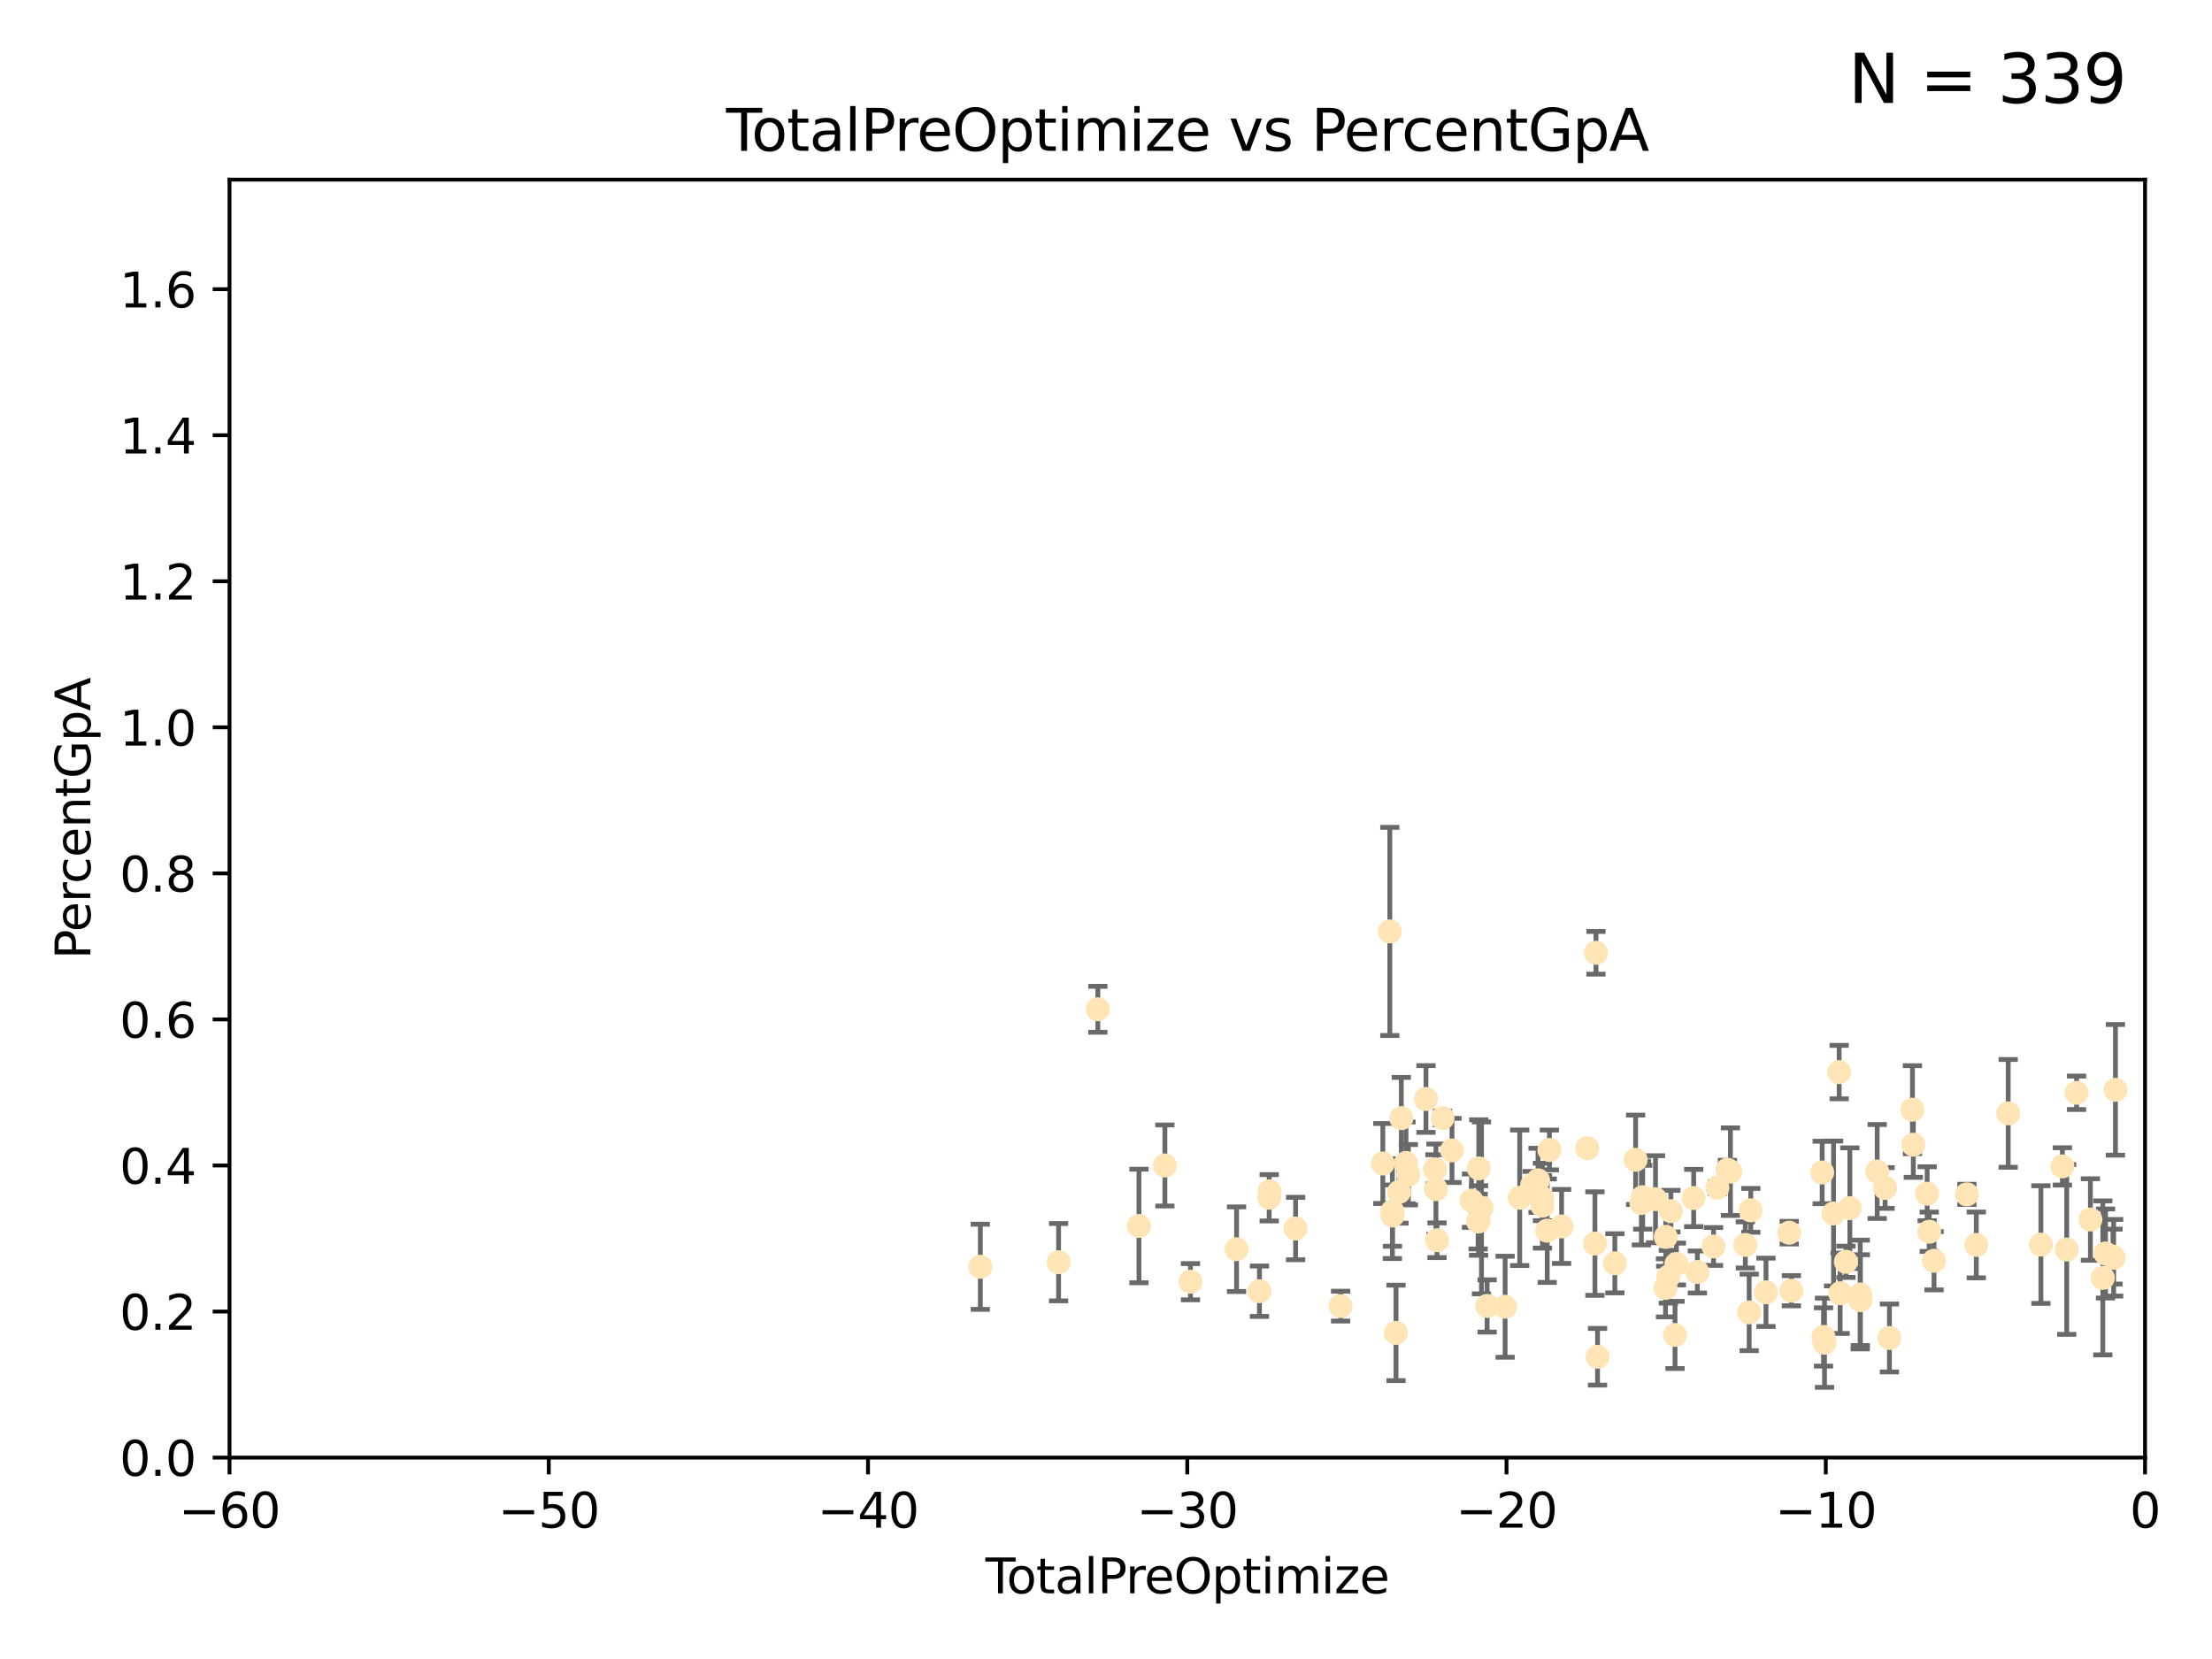 <?xml version="1.0" encoding="utf-8" standalone="no"?>
<!DOCTYPE svg PUBLIC "-//W3C//DTD SVG 1.1//EN"
  "http://www.w3.org/Graphics/SVG/1.1/DTD/svg11.dtd">
<svg xmlns:xlink="http://www.w3.org/1999/xlink" width="460.8pt" height="345.6pt" viewBox="0 0 460.8 345.6" xmlns="http://www.w3.org/2000/svg" version="1.1">
 <defs>
  <style type="text/css">*{stroke-linejoin: round; stroke-linecap: butt}</style>
 </defs>
 <g id="figure_1">
  <g id="patch_1">
   <path d="M 0 345.6 
L 460.8 345.6 
L 460.8 0 
L 0 0 
z
" style="fill: #ffffff"/>
  </g>
  <g id="axes_1">
   <g id="patch_2">
    <path d="M 47.81 303.64 
L 446.85 303.64 
L 446.85 37.422 
L 47.81 37.422 
z
" style="fill: #ffffff"/>
   </g>
   <g id="PathCollection_1">
    <defs>
     <path id="m722acd5dea" d="M 0 1.118 
C 0.297 1.118 0.581 1 0.791 0.791 
C 1 0.581 1.118 0.297 1.118 0 
C 1.118 -0.297 1 -0.581 0.791 -0.791 
C 0.581 -1 0.297 -1.118 0 -1.118 
C -0.297 -1.118 -0.581 -1 -0.791 -0.791 
C -1 -0.581 -1.118 -0.297 -1.118 0 
C -1.118 0.297 -1 0.581 -0.791 0.791 
C -0.581 1 -0.297 1.118 0 1.118 
z
" style="stroke: #ffe4b5"/>
    </defs>
    <g clip-path="url(#p1f260843e4)">
     <use xlink:href="#m722acd5dea" x="204.219" y="263.894" style="fill: #ffe4b5; stroke: #ffe4b5"/>
     <use xlink:href="#m722acd5dea" x="220.524" y="262.941" style="fill: #ffe4b5; stroke: #ffe4b5"/>
     <use xlink:href="#m722acd5dea" x="228.701" y="210.251" style="fill: #ffe4b5; stroke: #ffe4b5"/>
     <use xlink:href="#m722acd5dea" x="237.27" y="255.394" style="fill: #ffe4b5; stroke: #ffe4b5"/>
     <use xlink:href="#m722acd5dea" x="242.671" y="242.792" style="fill: #ffe4b5; stroke: #ffe4b5"/>
     <use xlink:href="#m722acd5dea" x="248" y="267.002" style="fill: #ffe4b5; stroke: #ffe4b5"/>
     <use xlink:href="#m722acd5dea" x="257.598" y="260.232" style="fill: #ffe4b5; stroke: #ffe4b5"/>
     <use xlink:href="#m722acd5dea" x="262.367" y="268.983" style="fill: #ffe4b5; stroke: #ffe4b5"/>
     <use xlink:href="#m722acd5dea" x="264.396" y="249.517" style="fill: #ffe4b5; stroke: #ffe4b5"/>
     <use xlink:href="#m722acd5dea" x="264.466" y="248.158" style="fill: #ffe4b5; stroke: #ffe4b5"/>
     <use xlink:href="#m722acd5dea" x="269.902" y="255.925" style="fill: #ffe4b5; stroke: #ffe4b5"/>
     <use xlink:href="#m722acd5dea" x="279.27" y="272.091" style="fill: #ffe4b5; stroke: #ffe4b5"/>
     <use xlink:href="#m722acd5dea" x="288.069" y="242.377" style="fill: #ffe4b5; stroke: #ffe4b5"/>
     <use xlink:href="#m722acd5dea" x="289.526" y="194.035" style="fill: #ffe4b5; stroke: #ffe4b5"/>
     <use xlink:href="#m722acd5dea" x="290.057" y="252.372" style="fill: #ffe4b5; stroke: #ffe4b5"/>
     <use xlink:href="#m722acd5dea" x="290.069" y="253.229" style="fill: #ffe4b5; stroke: #ffe4b5"/>
     <use xlink:href="#m722acd5dea" x="290.814" y="277.664" style="fill: #ffe4b5; stroke: #ffe4b5"/>
     <use xlink:href="#m722acd5dea" x="291.439" y="248.309" style="fill: #ffe4b5; stroke: #ffe4b5"/>
     <use xlink:href="#m722acd5dea" x="291.915" y="232.924" style="fill: #ffe4b5; stroke: #ffe4b5"/>
     <use xlink:href="#m722acd5dea" x="292.896" y="242.255" style="fill: #ffe4b5; stroke: #ffe4b5"/>
     <use xlink:href="#m722acd5dea" x="293.385" y="244.713" style="fill: #ffe4b5; stroke: #ffe4b5"/>
     <use xlink:href="#m722acd5dea" x="297.057" y="228.941" style="fill: #ffe4b5; stroke: #ffe4b5"/>
     <use xlink:href="#m722acd5dea" x="298.923" y="243.594" style="fill: #ffe4b5; stroke: #ffe4b5"/>
     <use xlink:href="#m722acd5dea" x="299.133" y="247.728" style="fill: #ffe4b5; stroke: #ffe4b5"/>
     <use xlink:href="#m722acd5dea" x="299.355" y="258.369" style="fill: #ffe4b5; stroke: #ffe4b5"/>
     <use xlink:href="#m722acd5dea" x="300.505" y="232.907" style="fill: #ffe4b5; stroke: #ffe4b5"/>
     <use xlink:href="#m722acd5dea" x="302.474" y="239.655" style="fill: #ffe4b5; stroke: #ffe4b5"/>
     <use xlink:href="#m722acd5dea" x="306.544" y="250.119" style="fill: #ffe4b5; stroke: #ffe4b5"/>
     <use xlink:href="#m722acd5dea" x="307.92" y="254.479" style="fill: #ffe4b5; stroke: #ffe4b5"/>
     <use xlink:href="#m722acd5dea" x="308.013" y="254.25" style="fill: #ffe4b5; stroke: #ffe4b5"/>
     <use xlink:href="#m722acd5dea" x="308.057" y="243.398" style="fill: #ffe4b5; stroke: #ffe4b5"/>
     <use xlink:href="#m722acd5dea" x="308.621" y="251.632" style="fill: #ffe4b5; stroke: #ffe4b5"/>
     <use xlink:href="#m722acd5dea" x="309.794" y="272.054" style="fill: #ffe4b5; stroke: #ffe4b5"/>
     <use xlink:href="#m722acd5dea" x="313.543" y="272.22" style="fill: #ffe4b5; stroke: #ffe4b5"/>
     <use xlink:href="#m722acd5dea" x="316.581" y="249.52" style="fill: #ffe4b5; stroke: #ffe4b5"/>
     <use xlink:href="#m722acd5dea" x="319.186" y="246.83" style="fill: #ffe4b5; stroke: #ffe4b5"/>
     <use xlink:href="#m722acd5dea" x="320.4" y="245.886" style="fill: #ffe4b5; stroke: #ffe4b5"/>
     <use xlink:href="#m722acd5dea" x="321.315" y="251.162" style="fill: #ffe4b5; stroke: #ffe4b5"/>
     <use xlink:href="#m722acd5dea" x="321.32" y="249.59" style="fill: #ffe4b5; stroke: #ffe4b5"/>
     <use xlink:href="#m722acd5dea" x="322.312" y="256.375" style="fill: #ffe4b5; stroke: #ffe4b5"/>
     <use xlink:href="#m722acd5dea" x="322.768" y="239.557" style="fill: #ffe4b5; stroke: #ffe4b5"/>
     <use xlink:href="#m722acd5dea" x="325.306" y="255.487" style="fill: #ffe4b5; stroke: #ffe4b5"/>
     <use xlink:href="#m722acd5dea" x="330.65" y="239.207" style="fill: #ffe4b5; stroke: #ffe4b5"/>
     <use xlink:href="#m722acd5dea" x="332.253" y="259.06" style="fill: #ffe4b5; stroke: #ffe4b5"/>
     <use xlink:href="#m722acd5dea" x="332.468" y="198.485" style="fill: #ffe4b5; stroke: #ffe4b5"/>
     <use xlink:href="#m722acd5dea" x="332.798" y="282.637" style="fill: #ffe4b5; stroke: #ffe4b5"/>
     <use xlink:href="#m722acd5dea" x="336.402" y="263.17" style="fill: #ffe4b5; stroke: #ffe4b5"/>
     <use xlink:href="#m722acd5dea" x="340.728" y="241.606" style="fill: #ffe4b5; stroke: #ffe4b5"/>
     <use xlink:href="#m722acd5dea" x="341.93" y="250.606" style="fill: #ffe4b5; stroke: #ffe4b5"/>
     <use xlink:href="#m722acd5dea" x="342.203" y="249.398" style="fill: #ffe4b5; stroke: #ffe4b5"/>
     <use xlink:href="#m722acd5dea" x="344.875" y="249.816" style="fill: #ffe4b5; stroke: #ffe4b5"/>
     <use xlink:href="#m722acd5dea" x="346.958" y="268.281" style="fill: #ffe4b5; stroke: #ffe4b5"/>
     <use xlink:href="#m722acd5dea" x="347.006" y="257.665" style="fill: #ffe4b5; stroke: #ffe4b5"/>
     <use xlink:href="#m722acd5dea" x="347.557" y="265.961" style="fill: #ffe4b5; stroke: #ffe4b5"/>
     <use xlink:href="#m722acd5dea" x="348.071" y="252.303" style="fill: #ffe4b5; stroke: #ffe4b5"/>
     <use xlink:href="#m722acd5dea" x="348.939" y="278.089" style="fill: #ffe4b5; stroke: #ffe4b5"/>
     <use xlink:href="#m722acd5dea" x="349.227" y="263.316" style="fill: #ffe4b5; stroke: #ffe4b5"/>
     <use xlink:href="#m722acd5dea" x="352.828" y="249.57" style="fill: #ffe4b5; stroke: #ffe4b5"/>
     <use xlink:href="#m722acd5dea" x="353.588" y="264.978" style="fill: #ffe4b5; stroke: #ffe4b5"/>
     <use xlink:href="#m722acd5dea" x="356.96" y="259.666" style="fill: #ffe4b5; stroke: #ffe4b5"/>
     <use xlink:href="#m722acd5dea" x="357.76" y="247.426" style="fill: #ffe4b5; stroke: #ffe4b5"/>
     <use xlink:href="#m722acd5dea" x="359.851" y="243.675" style="fill: #ffe4b5; stroke: #ffe4b5"/>
     <use xlink:href="#m722acd5dea" x="360.478" y="244.08" style="fill: #ffe4b5; stroke: #ffe4b5"/>
     <use xlink:href="#m722acd5dea" x="363.586" y="259.341" style="fill: #ffe4b5; stroke: #ffe4b5"/>
     <use xlink:href="#m722acd5dea" x="364.386" y="273.393" style="fill: #ffe4b5; stroke: #ffe4b5"/>
     <use xlink:href="#m722acd5dea" x="364.722" y="252.134" style="fill: #ffe4b5; stroke: #ffe4b5"/>
     <use xlink:href="#m722acd5dea" x="367.885" y="269.213" style="fill: #ffe4b5; stroke: #ffe4b5"/>
     <use xlink:href="#m722acd5dea" x="372.726" y="256.791" style="fill: #ffe4b5; stroke: #ffe4b5"/>
     <use xlink:href="#m722acd5dea" x="373.181" y="268.88" style="fill: #ffe4b5; stroke: #ffe4b5"/>
     <use xlink:href="#m722acd5dea" x="379.593" y="244.246" style="fill: #ffe4b5; stroke: #ffe4b5"/>
     <use xlink:href="#m722acd5dea" x="379.87" y="278.512" style="fill: #ffe4b5; stroke: #ffe4b5"/>
     <use xlink:href="#m722acd5dea" x="380.079" y="279.719" style="fill: #ffe4b5; stroke: #ffe4b5"/>
     <use xlink:href="#m722acd5dea" x="381.962" y="252.792" style="fill: #ffe4b5; stroke: #ffe4b5"/>
     <use xlink:href="#m722acd5dea" x="383.13" y="223.336" style="fill: #ffe4b5; stroke: #ffe4b5"/>
     <use xlink:href="#m722acd5dea" x="383.335" y="269.414" style="fill: #ffe4b5; stroke: #ffe4b5"/>
     <use xlink:href="#m722acd5dea" x="384.541" y="262.856" style="fill: #ffe4b5; stroke: #ffe4b5"/>
     <use xlink:href="#m722acd5dea" x="385.357" y="251.683" style="fill: #ffe4b5; stroke: #ffe4b5"/>
     <use xlink:href="#m722acd5dea" x="387.517" y="269.671" style="fill: #ffe4b5; stroke: #ffe4b5"/>
     <use xlink:href="#m722acd5dea" x="387.541" y="270.843" style="fill: #ffe4b5; stroke: #ffe4b5"/>
     <use xlink:href="#m722acd5dea" x="391.053" y="244.044" style="fill: #ffe4b5; stroke: #ffe4b5"/>
     <use xlink:href="#m722acd5dea" x="392.695" y="247.483" style="fill: #ffe4b5; stroke: #ffe4b5"/>
     <use xlink:href="#m722acd5dea" x="393.608" y="278.728" style="fill: #ffe4b5; stroke: #ffe4b5"/>
     <use xlink:href="#m722acd5dea" x="398.399" y="231.168" style="fill: #ffe4b5; stroke: #ffe4b5"/>
     <use xlink:href="#m722acd5dea" x="398.582" y="238.459" style="fill: #ffe4b5; stroke: #ffe4b5"/>
     <use xlink:href="#m722acd5dea" x="401.461" y="248.673" style="fill: #ffe4b5; stroke: #ffe4b5"/>
     <use xlink:href="#m722acd5dea" x="401.9" y="256.593" style="fill: #ffe4b5; stroke: #ffe4b5"/>
     <use xlink:href="#m722acd5dea" x="402.894" y="262.636" style="fill: #ffe4b5; stroke: #ffe4b5"/>
     <use xlink:href="#m722acd5dea" x="409.74" y="248.804" style="fill: #ffe4b5; stroke: #ffe4b5"/>
     <use xlink:href="#m722acd5dea" x="411.699" y="259.344" style="fill: #ffe4b5; stroke: #ffe4b5"/>
     <use xlink:href="#m722acd5dea" x="418.346" y="231.935" style="fill: #ffe4b5; stroke: #ffe4b5"/>
     <use xlink:href="#m722acd5dea" x="425.157" y="259.269" style="fill: #ffe4b5; stroke: #ffe4b5"/>
     <use xlink:href="#m722acd5dea" x="429.636" y="242.979" style="fill: #ffe4b5; stroke: #ffe4b5"/>
     <use xlink:href="#m722acd5dea" x="430.536" y="260.291" style="fill: #ffe4b5; stroke: #ffe4b5"/>
     <use xlink:href="#m722acd5dea" x="432.585" y="227.648" style="fill: #ffe4b5; stroke: #ffe4b5"/>
     <use xlink:href="#m722acd5dea" x="435.471" y="254.046" style="fill: #ffe4b5; stroke: #ffe4b5"/>
     <use xlink:href="#m722acd5dea" x="438.055" y="266.205" style="fill: #ffe4b5; stroke: #ffe4b5"/>
     <use xlink:href="#m722acd5dea" x="438.613" y="261.125" style="fill: #ffe4b5; stroke: #ffe4b5"/>
     <use xlink:href="#m722acd5dea" x="440.175" y="261.772" style="fill: #ffe4b5; stroke: #ffe4b5"/>
     <use xlink:href="#m722acd5dea" x="440.311" y="262.017" style="fill: #ffe4b5; stroke: #ffe4b5"/>
     <use xlink:href="#m722acd5dea" x="440.686" y="227.032" style="fill: #ffe4b5; stroke: #ffe4b5"/>
    </g>
   </g>
   <g id="matplotlib.axis_1">
    <g id="xtick_1">
     <g id="line2d_1">
      <defs>
       <path id="m9e5747ba24" d="M 0 0 
L 0 3.5 
" style="stroke: #000000; stroke-width: 0.8"/>
      </defs>
      <g>
       <use xlink:href="#m9e5747ba24" x="47.81" y="303.64" style="stroke: #000000; stroke-width: 0.8"/>
      </g>
     </g>
     <g id="text_1">
      <!-- −60 -->
      <g transform="translate(37.258 318.238)scale(0.1 -0.1)">
       <defs>
        <path id="DejaVuSans-2212" d="M 678 2272 
L 4684 2272 
L 4684 1741 
L 678 1741 
L 678 2272 
z
" transform="scale(0.016)"/>
        <path id="DejaVuSans-36" d="M 2113 2584 
Q 1688 2584 1439 2293 
Q 1191 2003 1191 1497 
Q 1191 994 1439 701 
Q 1688 409 2113 409 
Q 2538 409 2786 701 
Q 3034 994 3034 1497 
Q 3034 2003 2786 2293 
Q 2538 2584 2113 2584 
z
M 3366 4563 
L 3366 3988 
Q 3128 4100 2886 4159 
Q 2644 4219 2406 4219 
Q 1781 4219 1451 3797 
Q 1122 3375 1075 2522 
Q 1259 2794 1537 2939 
Q 1816 3084 2150 3084 
Q 2853 3084 3261 2657 
Q 3669 2231 3669 1497 
Q 3669 778 3244 343 
Q 2819 -91 2113 -91 
Q 1303 -91 875 529 
Q 447 1150 447 2328 
Q 447 3434 972 4092 
Q 1497 4750 2381 4750 
Q 2619 4750 2861 4703 
Q 3103 4656 3366 4563 
z
" transform="scale(0.016)"/>
        <path id="DejaVuSans-30" d="M 2034 4250 
Q 1547 4250 1301 3770 
Q 1056 3291 1056 2328 
Q 1056 1369 1301 889 
Q 1547 409 2034 409 
Q 2525 409 2770 889 
Q 3016 1369 3016 2328 
Q 3016 3291 2770 3770 
Q 2525 4250 2034 4250 
z
M 2034 4750 
Q 2819 4750 3233 4129 
Q 3647 3509 3647 2328 
Q 3647 1150 3233 529 
Q 2819 -91 2034 -91 
Q 1250 -91 836 529 
Q 422 1150 422 2328 
Q 422 3509 836 4129 
Q 1250 4750 2034 4750 
z
" transform="scale(0.016)"/>
       </defs>
       <use xlink:href="#DejaVuSans-2212"/>
       <use xlink:href="#DejaVuSans-36" x="83.789"/>
       <use xlink:href="#DejaVuSans-30" x="147.412"/>
      </g>
     </g>
    </g>
    <g id="xtick_2">
     <g id="line2d_2">
      <g>
       <use xlink:href="#m9e5747ba24" x="114.317" y="303.64" style="stroke: #000000; stroke-width: 0.8"/>
      </g>
     </g>
     <g id="text_2">
      <!-- −50 -->
      <g transform="translate(103.764 318.238)scale(0.1 -0.1)">
       <defs>
        <path id="DejaVuSans-35" d="M 691 4666 
L 3169 4666 
L 3169 4134 
L 1269 4134 
L 1269 2991 
Q 1406 3038 1543 3061 
Q 1681 3084 1819 3084 
Q 2600 3084 3056 2656 
Q 3513 2228 3513 1497 
Q 3513 744 3044 326 
Q 2575 -91 1722 -91 
Q 1428 -91 1123 -41 
Q 819 9 494 109 
L 494 744 
Q 775 591 1075 516 
Q 1375 441 1709 441 
Q 2250 441 2565 725 
Q 2881 1009 2881 1497 
Q 2881 1984 2565 2268 
Q 2250 2553 1709 2553 
Q 1456 2553 1204 2497 
Q 953 2441 691 2322 
L 691 4666 
z
" transform="scale(0.016)"/>
       </defs>
       <use xlink:href="#DejaVuSans-2212"/>
       <use xlink:href="#DejaVuSans-35" x="83.789"/>
       <use xlink:href="#DejaVuSans-30" x="147.412"/>
      </g>
     </g>
    </g>
    <g id="xtick_3">
     <g id="line2d_3">
      <g>
       <use xlink:href="#m9e5747ba24" x="180.823" y="303.64" style="stroke: #000000; stroke-width: 0.8"/>
      </g>
     </g>
     <g id="text_3">
      <!-- −40 -->
      <g transform="translate(170.271 318.238)scale(0.1 -0.1)">
       <defs>
        <path id="DejaVuSans-34" d="M 2419 4116 
L 825 1625 
L 2419 1625 
L 2419 4116 
z
M 2253 4666 
L 3047 4666 
L 3047 1625 
L 3713 1625 
L 3713 1100 
L 3047 1100 
L 3047 0 
L 2419 0 
L 2419 1100 
L 313 1100 
L 313 1709 
L 2253 4666 
z
" transform="scale(0.016)"/>
       </defs>
       <use xlink:href="#DejaVuSans-2212"/>
       <use xlink:href="#DejaVuSans-34" x="83.789"/>
       <use xlink:href="#DejaVuSans-30" x="147.412"/>
      </g>
     </g>
    </g>
    <g id="xtick_4">
     <g id="line2d_4">
      <g>
       <use xlink:href="#m9e5747ba24" x="247.33" y="303.64" style="stroke: #000000; stroke-width: 0.8"/>
      </g>
     </g>
     <g id="text_4">
      <!-- −30 -->
      <g transform="translate(236.778 318.238)scale(0.1 -0.1)">
       <defs>
        <path id="DejaVuSans-33" d="M 2597 2516 
Q 3050 2419 3304 2112 
Q 3559 1806 3559 1356 
Q 3559 666 3084 287 
Q 2609 -91 1734 -91 
Q 1441 -91 1130 -33 
Q 819 25 488 141 
L 488 750 
Q 750 597 1062 519 
Q 1375 441 1716 441 
Q 2309 441 2620 675 
Q 2931 909 2931 1356 
Q 2931 1769 2642 2001 
Q 2353 2234 1838 2234 
L 1294 2234 
L 1294 2753 
L 1863 2753 
Q 2328 2753 2575 2939 
Q 2822 3125 2822 3475 
Q 2822 3834 2567 4026 
Q 2313 4219 1838 4219 
Q 1578 4219 1281 4162 
Q 984 4106 628 3988 
L 628 4550 
Q 988 4650 1302 4700 
Q 1616 4750 1894 4750 
Q 2613 4750 3031 4423 
Q 3450 4097 3450 3541 
Q 3450 3153 3228 2886 
Q 3006 2619 2597 2516 
z
" transform="scale(0.016)"/>
       </defs>
       <use xlink:href="#DejaVuSans-2212"/>
       <use xlink:href="#DejaVuSans-33" x="83.789"/>
       <use xlink:href="#DejaVuSans-30" x="147.412"/>
      </g>
     </g>
    </g>
    <g id="xtick_5">
     <g id="line2d_5">
      <g>
       <use xlink:href="#m9e5747ba24" x="313.837" y="303.64" style="stroke: #000000; stroke-width: 0.8"/>
      </g>
     </g>
     <g id="text_5">
      <!-- −20 -->
      <g transform="translate(303.284 318.238)scale(0.1 -0.1)">
       <defs>
        <path id="DejaVuSans-32" d="M 1228 531 
L 3431 531 
L 3431 0 
L 469 0 
L 469 531 
Q 828 903 1448 1529 
Q 2069 2156 2228 2338 
Q 2531 2678 2651 2914 
Q 2772 3150 2772 3378 
Q 2772 3750 2511 3984 
Q 2250 4219 1831 4219 
Q 1534 4219 1204 4116 
Q 875 4013 500 3803 
L 500 4441 
Q 881 4594 1212 4672 
Q 1544 4750 1819 4750 
Q 2544 4750 2975 4387 
Q 3406 4025 3406 3419 
Q 3406 3131 3298 2873 
Q 3191 2616 2906 2266 
Q 2828 2175 2409 1742 
Q 1991 1309 1228 531 
z
" transform="scale(0.016)"/>
       </defs>
       <use xlink:href="#DejaVuSans-2212"/>
       <use xlink:href="#DejaVuSans-32" x="83.789"/>
       <use xlink:href="#DejaVuSans-30" x="147.412"/>
      </g>
     </g>
    </g>
    <g id="xtick_6">
     <g id="line2d_6">
      <g>
       <use xlink:href="#m9e5747ba24" x="380.343" y="303.64" style="stroke: #000000; stroke-width: 0.8"/>
      </g>
     </g>
     <g id="text_6">
      <!-- −10 -->
      <g transform="translate(369.791 318.238)scale(0.1 -0.1)">
       <defs>
        <path id="DejaVuSans-31" d="M 794 531 
L 1825 531 
L 1825 4091 
L 703 3866 
L 703 4441 
L 1819 4666 
L 2450 4666 
L 2450 531 
L 3481 531 
L 3481 0 
L 794 0 
L 794 531 
z
" transform="scale(0.016)"/>
       </defs>
       <use xlink:href="#DejaVuSans-2212"/>
       <use xlink:href="#DejaVuSans-31" x="83.789"/>
       <use xlink:href="#DejaVuSans-30" x="147.412"/>
      </g>
     </g>
    </g>
    <g id="xtick_7">
     <g id="line2d_7">
      <g>
       <use xlink:href="#m9e5747ba24" x="446.85" y="303.64" style="stroke: #000000; stroke-width: 0.8"/>
      </g>
     </g>
     <g id="text_7">
      <!-- 0 -->
      <g transform="translate(443.669 318.238)scale(0.1 -0.1)">
       <use xlink:href="#DejaVuSans-30"/>
      </g>
     </g>
    </g>
    <g id="text_8">
     <!-- TotalPreOptimize -->
     <g transform="translate(205.287 331.917)scale(0.1 -0.1)">
      <defs>
       <path id="DejaVuSans-54" d="M -19 4666 
L 3928 4666 
L 3928 4134 
L 2272 4134 
L 2272 0 
L 1638 0 
L 1638 4134 
L -19 4134 
L -19 4666 
z
" transform="scale(0.016)"/>
       <path id="DejaVuSans-6f" d="M 1959 3097 
Q 1497 3097 1228 2736 
Q 959 2375 959 1747 
Q 959 1119 1226 758 
Q 1494 397 1959 397 
Q 2419 397 2687 759 
Q 2956 1122 2956 1747 
Q 2956 2369 2687 2733 
Q 2419 3097 1959 3097 
z
M 1959 3584 
Q 2709 3584 3137 3096 
Q 3566 2609 3566 1747 
Q 3566 888 3137 398 
Q 2709 -91 1959 -91 
Q 1206 -91 779 398 
Q 353 888 353 1747 
Q 353 2609 779 3096 
Q 1206 3584 1959 3584 
z
" transform="scale(0.016)"/>
       <path id="DejaVuSans-74" d="M 1172 4494 
L 1172 3500 
L 2356 3500 
L 2356 3053 
L 1172 3053 
L 1172 1153 
Q 1172 725 1289 603 
Q 1406 481 1766 481 
L 2356 481 
L 2356 0 
L 1766 0 
Q 1100 0 847 248 
Q 594 497 594 1153 
L 594 3053 
L 172 3053 
L 172 3500 
L 594 3500 
L 594 4494 
L 1172 4494 
z
" transform="scale(0.016)"/>
       <path id="DejaVuSans-61" d="M 2194 1759 
Q 1497 1759 1228 1600 
Q 959 1441 959 1056 
Q 959 750 1161 570 
Q 1363 391 1709 391 
Q 2188 391 2477 730 
Q 2766 1069 2766 1631 
L 2766 1759 
L 2194 1759 
z
M 3341 1997 
L 3341 0 
L 2766 0 
L 2766 531 
Q 2569 213 2275 61 
Q 1981 -91 1556 -91 
Q 1019 -91 701 211 
Q 384 513 384 1019 
Q 384 1609 779 1909 
Q 1175 2209 1959 2209 
L 2766 2209 
L 2766 2266 
Q 2766 2663 2505 2880 
Q 2244 3097 1772 3097 
Q 1472 3097 1187 3025 
Q 903 2953 641 2809 
L 641 3341 
Q 956 3463 1253 3523 
Q 1550 3584 1831 3584 
Q 2591 3584 2966 3190 
Q 3341 2797 3341 1997 
z
" transform="scale(0.016)"/>
       <path id="DejaVuSans-6c" d="M 603 4863 
L 1178 4863 
L 1178 0 
L 603 0 
L 603 4863 
z
" transform="scale(0.016)"/>
       <path id="DejaVuSans-50" d="M 1259 4147 
L 1259 2394 
L 2053 2394 
Q 2494 2394 2734 2622 
Q 2975 2850 2975 3272 
Q 2975 3691 2734 3919 
Q 2494 4147 2053 4147 
L 1259 4147 
z
M 628 4666 
L 2053 4666 
Q 2838 4666 3239 4311 
Q 3641 3956 3641 3272 
Q 3641 2581 3239 2228 
Q 2838 1875 2053 1875 
L 1259 1875 
L 1259 0 
L 628 0 
L 628 4666 
z
" transform="scale(0.016)"/>
       <path id="DejaVuSans-72" d="M 2631 2963 
Q 2534 3019 2420 3045 
Q 2306 3072 2169 3072 
Q 1681 3072 1420 2755 
Q 1159 2438 1159 1844 
L 1159 0 
L 581 0 
L 581 3500 
L 1159 3500 
L 1159 2956 
Q 1341 3275 1631 3429 
Q 1922 3584 2338 3584 
Q 2397 3584 2469 3576 
Q 2541 3569 2628 3553 
L 2631 2963 
z
" transform="scale(0.016)"/>
       <path id="DejaVuSans-65" d="M 3597 1894 
L 3597 1613 
L 953 1613 
Q 991 1019 1311 708 
Q 1631 397 2203 397 
Q 2534 397 2845 478 
Q 3156 559 3463 722 
L 3463 178 
Q 3153 47 2828 -22 
Q 2503 -91 2169 -91 
Q 1331 -91 842 396 
Q 353 884 353 1716 
Q 353 2575 817 3079 
Q 1281 3584 2069 3584 
Q 2775 3584 3186 3129 
Q 3597 2675 3597 1894 
z
M 3022 2063 
Q 3016 2534 2758 2815 
Q 2500 3097 2075 3097 
Q 1594 3097 1305 2825 
Q 1016 2553 972 2059 
L 3022 2063 
z
" transform="scale(0.016)"/>
       <path id="DejaVuSans-4f" d="M 2522 4238 
Q 1834 4238 1429 3725 
Q 1025 3213 1025 2328 
Q 1025 1447 1429 934 
Q 1834 422 2522 422 
Q 3209 422 3611 934 
Q 4013 1447 4013 2328 
Q 4013 3213 3611 3725 
Q 3209 4238 2522 4238 
z
M 2522 4750 
Q 3503 4750 4090 4092 
Q 4678 3434 4678 2328 
Q 4678 1225 4090 567 
Q 3503 -91 2522 -91 
Q 1538 -91 948 565 
Q 359 1222 359 2328 
Q 359 3434 948 4092 
Q 1538 4750 2522 4750 
z
" transform="scale(0.016)"/>
       <path id="DejaVuSans-70" d="M 1159 525 
L 1159 -1331 
L 581 -1331 
L 581 3500 
L 1159 3500 
L 1159 2969 
Q 1341 3281 1617 3432 
Q 1894 3584 2278 3584 
Q 2916 3584 3314 3078 
Q 3713 2572 3713 1747 
Q 3713 922 3314 415 
Q 2916 -91 2278 -91 
Q 1894 -91 1617 61 
Q 1341 213 1159 525 
z
M 3116 1747 
Q 3116 2381 2855 2742 
Q 2594 3103 2138 3103 
Q 1681 3103 1420 2742 
Q 1159 2381 1159 1747 
Q 1159 1113 1420 752 
Q 1681 391 2138 391 
Q 2594 391 2855 752 
Q 3116 1113 3116 1747 
z
" transform="scale(0.016)"/>
       <path id="DejaVuSans-69" d="M 603 3500 
L 1178 3500 
L 1178 0 
L 603 0 
L 603 3500 
z
M 603 4863 
L 1178 4863 
L 1178 4134 
L 603 4134 
L 603 4863 
z
" transform="scale(0.016)"/>
       <path id="DejaVuSans-6d" d="M 3328 2828 
Q 3544 3216 3844 3400 
Q 4144 3584 4550 3584 
Q 5097 3584 5394 3201 
Q 5691 2819 5691 2113 
L 5691 0 
L 5113 0 
L 5113 2094 
Q 5113 2597 4934 2840 
Q 4756 3084 4391 3084 
Q 3944 3084 3684 2787 
Q 3425 2491 3425 1978 
L 3425 0 
L 2847 0 
L 2847 2094 
Q 2847 2600 2669 2842 
Q 2491 3084 2119 3084 
Q 1678 3084 1418 2786 
Q 1159 2488 1159 1978 
L 1159 0 
L 581 0 
L 581 3500 
L 1159 3500 
L 1159 2956 
Q 1356 3278 1631 3431 
Q 1906 3584 2284 3584 
Q 2666 3584 2933 3390 
Q 3200 3197 3328 2828 
z
" transform="scale(0.016)"/>
       <path id="DejaVuSans-7a" d="M 353 3500 
L 3084 3500 
L 3084 2975 
L 922 459 
L 3084 459 
L 3084 0 
L 275 0 
L 275 525 
L 2438 3041 
L 353 3041 
L 353 3500 
z
" transform="scale(0.016)"/>
      </defs>
      <use xlink:href="#DejaVuSans-54"/>
      <use xlink:href="#DejaVuSans-6f" x="44.084"/>
      <use xlink:href="#DejaVuSans-74" x="105.266"/>
      <use xlink:href="#DejaVuSans-61" x="144.475"/>
      <use xlink:href="#DejaVuSans-6c" x="205.754"/>
      <use xlink:href="#DejaVuSans-50" x="233.537"/>
      <use xlink:href="#DejaVuSans-72" x="292.09"/>
      <use xlink:href="#DejaVuSans-65" x="330.953"/>
      <use xlink:href="#DejaVuSans-4f" x="392.477"/>
      <use xlink:href="#DejaVuSans-70" x="471.188"/>
      <use xlink:href="#DejaVuSans-74" x="534.664"/>
      <use xlink:href="#DejaVuSans-69" x="573.873"/>
      <use xlink:href="#DejaVuSans-6d" x="601.656"/>
      <use xlink:href="#DejaVuSans-69" x="699.068"/>
      <use xlink:href="#DejaVuSans-7a" x="726.852"/>
      <use xlink:href="#DejaVuSans-65" x="779.342"/>
     </g>
    </g>
   </g>
   <g id="matplotlib.axis_2">
    <g id="ytick_1">
     <g id="line2d_8">
      <defs>
       <path id="mcb7454bd26" d="M 0 0 
L -3.5 0 
" style="stroke: #000000; stroke-width: 0.8"/>
      </defs>
      <g>
       <use xlink:href="#mcb7454bd26" x="47.81" y="303.64" style="stroke: #000000; stroke-width: 0.8"/>
      </g>
     </g>
     <g id="text_9">
      <!-- 0.0 -->
      <g transform="translate(24.907 307.439)scale(0.1 -0.1)">
       <defs>
        <path id="DejaVuSans-2e" d="M 684 794 
L 1344 794 
L 1344 0 
L 684 0 
L 684 794 
z
" transform="scale(0.016)"/>
       </defs>
       <use xlink:href="#DejaVuSans-30"/>
       <use xlink:href="#DejaVuSans-2e" x="63.623"/>
       <use xlink:href="#DejaVuSans-30" x="95.41"/>
      </g>
     </g>
    </g>
    <g id="ytick_2">
     <g id="line2d_9">
      <g>
       <use xlink:href="#mcb7454bd26" x="47.81" y="273.215" style="stroke: #000000; stroke-width: 0.8"/>
      </g>
     </g>
     <g id="text_10">
      <!-- 0.2 -->
      <g transform="translate(24.907 277.014)scale(0.1 -0.1)">
       <use xlink:href="#DejaVuSans-30"/>
       <use xlink:href="#DejaVuSans-2e" x="63.623"/>
       <use xlink:href="#DejaVuSans-32" x="95.41"/>
      </g>
     </g>
    </g>
    <g id="ytick_3">
     <g id="line2d_10">
      <g>
       <use xlink:href="#mcb7454bd26" x="47.81" y="242.79" style="stroke: #000000; stroke-width: 0.8"/>
      </g>
     </g>
     <g id="text_11">
      <!-- 0.4 -->
      <g transform="translate(24.907 246.589)scale(0.1 -0.1)">
       <use xlink:href="#DejaVuSans-30"/>
       <use xlink:href="#DejaVuSans-2e" x="63.623"/>
       <use xlink:href="#DejaVuSans-34" x="95.41"/>
      </g>
     </g>
    </g>
    <g id="ytick_4">
     <g id="line2d_11">
      <g>
       <use xlink:href="#mcb7454bd26" x="47.81" y="212.365" style="stroke: #000000; stroke-width: 0.8"/>
      </g>
     </g>
     <g id="text_12">
      <!-- 0.6 -->
      <g transform="translate(24.907 216.164)scale(0.1 -0.1)">
       <use xlink:href="#DejaVuSans-30"/>
       <use xlink:href="#DejaVuSans-2e" x="63.623"/>
       <use xlink:href="#DejaVuSans-36" x="95.41"/>
      </g>
     </g>
    </g>
    <g id="ytick_5">
     <g id="line2d_12">
      <g>
       <use xlink:href="#mcb7454bd26" x="47.81" y="181.94" style="stroke: #000000; stroke-width: 0.8"/>
      </g>
     </g>
     <g id="text_13">
      <!-- 0.8 -->
      <g transform="translate(24.907 185.739)scale(0.1 -0.1)">
       <defs>
        <path id="DejaVuSans-38" d="M 2034 2216 
Q 1584 2216 1326 1975 
Q 1069 1734 1069 1313 
Q 1069 891 1326 650 
Q 1584 409 2034 409 
Q 2484 409 2743 651 
Q 3003 894 3003 1313 
Q 3003 1734 2745 1975 
Q 2488 2216 2034 2216 
z
M 1403 2484 
Q 997 2584 770 2862 
Q 544 3141 544 3541 
Q 544 4100 942 4425 
Q 1341 4750 2034 4750 
Q 2731 4750 3128 4425 
Q 3525 4100 3525 3541 
Q 3525 3141 3298 2862 
Q 3072 2584 2669 2484 
Q 3125 2378 3379 2068 
Q 3634 1759 3634 1313 
Q 3634 634 3220 271 
Q 2806 -91 2034 -91 
Q 1263 -91 848 271 
Q 434 634 434 1313 
Q 434 1759 690 2068 
Q 947 2378 1403 2484 
z
M 1172 3481 
Q 1172 3119 1398 2916 
Q 1625 2713 2034 2713 
Q 2441 2713 2670 2916 
Q 2900 3119 2900 3481 
Q 2900 3844 2670 4047 
Q 2441 4250 2034 4250 
Q 1625 4250 1398 4047 
Q 1172 3844 1172 3481 
z
" transform="scale(0.016)"/>
       </defs>
       <use xlink:href="#DejaVuSans-30"/>
       <use xlink:href="#DejaVuSans-2e" x="63.623"/>
       <use xlink:href="#DejaVuSans-38" x="95.41"/>
      </g>
     </g>
    </g>
    <g id="ytick_6">
     <g id="line2d_13">
      <g>
       <use xlink:href="#mcb7454bd26" x="47.81" y="151.515" style="stroke: #000000; stroke-width: 0.8"/>
      </g>
     </g>
     <g id="text_14">
      <!-- 1.0 -->
      <g transform="translate(24.907 155.315)scale(0.1 -0.1)">
       <use xlink:href="#DejaVuSans-31"/>
       <use xlink:href="#DejaVuSans-2e" x="63.623"/>
       <use xlink:href="#DejaVuSans-30" x="95.41"/>
      </g>
     </g>
    </g>
    <g id="ytick_7">
     <g id="line2d_14">
      <g>
       <use xlink:href="#mcb7454bd26" x="47.81" y="121.09" style="stroke: #000000; stroke-width: 0.8"/>
      </g>
     </g>
     <g id="text_15">
      <!-- 1.2 -->
      <g transform="translate(24.907 124.89)scale(0.1 -0.1)">
       <use xlink:href="#DejaVuSans-31"/>
       <use xlink:href="#DejaVuSans-2e" x="63.623"/>
       <use xlink:href="#DejaVuSans-32" x="95.41"/>
      </g>
     </g>
    </g>
    <g id="ytick_8">
     <g id="line2d_15">
      <g>
       <use xlink:href="#mcb7454bd26" x="47.81" y="90.665" style="stroke: #000000; stroke-width: 0.8"/>
      </g>
     </g>
     <g id="text_16">
      <!-- 1.4 -->
      <g transform="translate(24.907 94.465)scale(0.1 -0.1)">
       <use xlink:href="#DejaVuSans-31"/>
       <use xlink:href="#DejaVuSans-2e" x="63.623"/>
       <use xlink:href="#DejaVuSans-34" x="95.41"/>
      </g>
     </g>
    </g>
    <g id="ytick_9">
     <g id="line2d_16">
      <g>
       <use xlink:href="#mcb7454bd26" x="47.81" y="60.241" style="stroke: #000000; stroke-width: 0.8"/>
      </g>
     </g>
     <g id="text_17">
      <!-- 1.6 -->
      <g transform="translate(24.907 64.04)scale(0.1 -0.1)">
       <use xlink:href="#DejaVuSans-31"/>
       <use xlink:href="#DejaVuSans-2e" x="63.623"/>
       <use xlink:href="#DejaVuSans-36" x="95.41"/>
      </g>
     </g>
    </g>
    <g id="text_18">
     <!-- PercentGpA -->
     <g transform="translate(18.827 199.807)rotate(-90)scale(0.1 -0.1)">
      <defs>
       <path id="DejaVuSans-63" d="M 3122 3366 
L 3122 2828 
Q 2878 2963 2633 3030 
Q 2388 3097 2138 3097 
Q 1578 3097 1268 2742 
Q 959 2388 959 1747 
Q 959 1106 1268 751 
Q 1578 397 2138 397 
Q 2388 397 2633 464 
Q 2878 531 3122 666 
L 3122 134 
Q 2881 22 2623 -34 
Q 2366 -91 2075 -91 
Q 1284 -91 818 406 
Q 353 903 353 1747 
Q 353 2603 823 3093 
Q 1294 3584 2113 3584 
Q 2378 3584 2631 3529 
Q 2884 3475 3122 3366 
z
" transform="scale(0.016)"/>
       <path id="DejaVuSans-6e" d="M 3513 2113 
L 3513 0 
L 2938 0 
L 2938 2094 
Q 2938 2591 2744 2837 
Q 2550 3084 2163 3084 
Q 1697 3084 1428 2787 
Q 1159 2491 1159 1978 
L 1159 0 
L 581 0 
L 581 3500 
L 1159 3500 
L 1159 2956 
Q 1366 3272 1645 3428 
Q 1925 3584 2291 3584 
Q 2894 3584 3203 3211 
Q 3513 2838 3513 2113 
z
" transform="scale(0.016)"/>
       <path id="DejaVuSans-47" d="M 3809 666 
L 3809 1919 
L 2778 1919 
L 2778 2438 
L 4434 2438 
L 4434 434 
Q 4069 175 3628 42 
Q 3188 -91 2688 -91 
Q 1594 -91 976 548 
Q 359 1188 359 2328 
Q 359 3472 976 4111 
Q 1594 4750 2688 4750 
Q 3144 4750 3555 4637 
Q 3966 4525 4313 4306 
L 4313 3634 
Q 3963 3931 3569 4081 
Q 3175 4231 2741 4231 
Q 1884 4231 1454 3753 
Q 1025 3275 1025 2328 
Q 1025 1384 1454 906 
Q 1884 428 2741 428 
Q 3075 428 3337 486 
Q 3600 544 3809 666 
z
" transform="scale(0.016)"/>
       <path id="DejaVuSans-41" d="M 2188 4044 
L 1331 1722 
L 3047 1722 
L 2188 4044 
z
M 1831 4666 
L 2547 4666 
L 4325 0 
L 3669 0 
L 3244 1197 
L 1141 1197 
L 716 0 
L 50 0 
L 1831 4666 
z
" transform="scale(0.016)"/>
      </defs>
      <use xlink:href="#DejaVuSans-50"/>
      <use xlink:href="#DejaVuSans-65" x="56.678"/>
      <use xlink:href="#DejaVuSans-72" x="118.201"/>
      <use xlink:href="#DejaVuSans-63" x="157.064"/>
      <use xlink:href="#DejaVuSans-65" x="212.045"/>
      <use xlink:href="#DejaVuSans-6e" x="273.568"/>
      <use xlink:href="#DejaVuSans-74" x="336.947"/>
      <use xlink:href="#DejaVuSans-47" x="376.156"/>
      <use xlink:href="#DejaVuSans-70" x="453.646"/>
      <use xlink:href="#DejaVuSans-41" x="517.123"/>
     </g>
    </g>
   </g>
   <g id="LineCollection_1">
    <path d="M 204.219 272.763 
L 204.219 255.026 
" clip-path="url(#p1f260843e4)" style="fill: none; stroke: #696969"/>
    <path d="M 220.524 270.997 
L 220.524 254.885 
" clip-path="url(#p1f260843e4)" style="fill: none; stroke: #696969"/>
    <path d="M 228.701 215.036 
L 228.701 205.466 
" clip-path="url(#p1f260843e4)" style="fill: none; stroke: #696969"/>
    <path d="M 237.27 267.219 
L 237.27 243.569 
" clip-path="url(#p1f260843e4)" style="fill: none; stroke: #696969"/>
    <path d="M 242.671 251.232 
L 242.671 234.351 
" clip-path="url(#p1f260843e4)" style="fill: none; stroke: #696969"/>
    <path d="M 248 270.772 
L 248 263.232 
" clip-path="url(#p1f260843e4)" style="fill: none; stroke: #696969"/>
    <path d="M 257.598 269.046 
L 257.598 251.418 
" clip-path="url(#p1f260843e4)" style="fill: none; stroke: #696969"/>
    <path d="M 262.367 274.23 
L 262.367 263.737 
" clip-path="url(#p1f260843e4)" style="fill: none; stroke: #696969"/>
    <path d="M 264.396 254.339 
L 264.396 244.695 
" clip-path="url(#p1f260843e4)" style="fill: none; stroke: #696969"/>
    <path d="M 264.466 249.04 
L 264.466 247.275 
" clip-path="url(#p1f260843e4)" style="fill: none; stroke: #696969"/>
    <path d="M 269.902 262.431 
L 269.902 249.42 
" clip-path="url(#p1f260843e4)" style="fill: none; stroke: #696969"/>
    <path d="M 279.27 275.196 
L 279.27 268.986 
" clip-path="url(#p1f260843e4)" style="fill: none; stroke: #696969"/>
    <path d="M 288.069 250.713 
L 288.069 234.04 
" clip-path="url(#p1f260843e4)" style="fill: none; stroke: #696969"/>
    <path d="M 289.526 215.718 
L 289.526 172.353 
" clip-path="url(#p1f260843e4)" style="fill: none; stroke: #696969"/>
    <path d="M 290.057 262.167 
L 290.057 242.576 
" clip-path="url(#p1f260843e4)" style="fill: none; stroke: #696969"/>
    <path d="M 290.069 259.616 
L 290.069 246.843 
" clip-path="url(#p1f260843e4)" style="fill: none; stroke: #696969"/>
    <path d="M 290.814 287.605 
L 290.814 267.723 
" clip-path="url(#p1f260843e4)" style="fill: none; stroke: #696969"/>
    <path d="M 291.439 254.81 
L 291.439 241.808 
" clip-path="url(#p1f260843e4)" style="fill: none; stroke: #696969"/>
    <path d="M 291.915 241.402 
L 291.915 224.445 
" clip-path="url(#p1f260843e4)" style="fill: none; stroke: #696969"/>
    <path d="M 292.896 250.772 
L 292.896 233.738 
" clip-path="url(#p1f260843e4)" style="fill: none; stroke: #696969"/>
    <path d="M 293.385 251.002 
L 293.385 238.424 
" clip-path="url(#p1f260843e4)" style="fill: none; stroke: #696969"/>
    <path d="M 297.057 235.89 
L 297.057 221.992 
" clip-path="url(#p1f260843e4)" style="fill: none; stroke: #696969"/>
    <path d="M 298.923 246.639 
L 298.923 240.549 
" clip-path="url(#p1f260843e4)" style="fill: none; stroke: #696969"/>
    <path d="M 299.133 257.135 
L 299.133 238.321 
" clip-path="url(#p1f260843e4)" style="fill: none; stroke: #696969"/>
    <path d="M 299.355 261.982 
L 299.355 254.756 
" clip-path="url(#p1f260843e4)" style="fill: none; stroke: #696969"/>
    <path d="M 300.505 234.334 
L 300.505 231.481 
" clip-path="url(#p1f260843e4)" style="fill: none; stroke: #696969"/>
    <path d="M 302.474 246.333 
L 302.474 232.976 
" clip-path="url(#p1f260843e4)" style="fill: none; stroke: #696969"/>
    <path d="M 306.544 255.677 
L 306.544 244.56 
" clip-path="url(#p1f260843e4)" style="fill: none; stroke: #696969"/>
    <path d="M 307.92 260.183 
L 307.92 248.776 
" clip-path="url(#p1f260843e4)" style="fill: none; stroke: #696969"/>
    <path d="M 308.013 261.488 
L 308.013 247.012 
" clip-path="url(#p1f260843e4)" style="fill: none; stroke: #696969"/>
    <path d="M 308.057 253.52 
L 308.057 233.277 
" clip-path="url(#p1f260843e4)" style="fill: none; stroke: #696969"/>
    <path d="M 308.621 269.537 
L 308.621 233.727 
" clip-path="url(#p1f260843e4)" style="fill: none; stroke: #696969"/>
    <path d="M 309.794 277.493 
L 309.794 266.614 
" clip-path="url(#p1f260843e4)" style="fill: none; stroke: #696969"/>
    <path d="M 313.543 282.743 
L 313.543 261.698 
" clip-path="url(#p1f260843e4)" style="fill: none; stroke: #696969"/>
    <path d="M 316.581 263.637 
L 316.581 235.402 
" clip-path="url(#p1f260843e4)" style="fill: none; stroke: #696969"/>
    <path d="M 319.186 249.627 
L 319.186 244.033 
" clip-path="url(#p1f260843e4)" style="fill: none; stroke: #696969"/>
    <path d="M 320.4 252.56 
L 320.4 239.212 
" clip-path="url(#p1f260843e4)" style="fill: none; stroke: #696969"/>
    <path d="M 321.315 260.001 
L 321.315 242.323 
" clip-path="url(#p1f260843e4)" style="fill: none; stroke: #696969"/>
    <path d="M 321.32 254.285 
L 321.32 244.894 
" clip-path="url(#p1f260843e4)" style="fill: none; stroke: #696969"/>
    <path d="M 322.312 267.152 
L 322.312 245.598 
" clip-path="url(#p1f260843e4)" style="fill: none; stroke: #696969"/>
    <path d="M 322.768 243.703 
L 322.768 235.41 
" clip-path="url(#p1f260843e4)" style="fill: none; stroke: #696969"/>
    <path d="M 325.306 263.197 
L 325.306 247.778 
" clip-path="url(#p1f260843e4)" style="fill: none; stroke: #696969"/>
    <path d="M 330.65 240.257 
L 330.65 238.157 
" clip-path="url(#p1f260843e4)" style="fill: none; stroke: #696969"/>
    <path d="M 332.253 269.843 
L 332.253 248.278 
" clip-path="url(#p1f260843e4)" style="fill: none; stroke: #696969"/>
    <path d="M 332.468 202.932 
L 332.468 194.038 
" clip-path="url(#p1f260843e4)" style="fill: none; stroke: #696969"/>
    <path d="M 332.798 288.538 
L 332.798 276.737 
" clip-path="url(#p1f260843e4)" style="fill: none; stroke: #696969"/>
    <path d="M 336.402 269.327 
L 336.402 257.013 
" clip-path="url(#p1f260843e4)" style="fill: none; stroke: #696969"/>
    <path d="M 340.728 250.91 
L 340.728 232.302 
" clip-path="url(#p1f260843e4)" style="fill: none; stroke: #696969"/>
    <path d="M 341.93 259.343 
L 341.93 241.869 
" clip-path="url(#p1f260843e4)" style="fill: none; stroke: #696969"/>
    <path d="M 342.203 256.048 
L 342.203 242.748 
" clip-path="url(#p1f260843e4)" style="fill: none; stroke: #696969"/>
    <path d="M 344.875 258.882 
L 344.875 240.75 
" clip-path="url(#p1f260843e4)" style="fill: none; stroke: #696969"/>
    <path d="M 346.958 274.337 
L 346.958 262.225 
" clip-path="url(#p1f260843e4)" style="fill: none; stroke: #696969"/>
    <path d="M 347.006 263.785 
L 347.006 251.545 
" clip-path="url(#p1f260843e4)" style="fill: none; stroke: #696969"/>
    <path d="M 347.557 271.453 
L 347.557 260.47 
" clip-path="url(#p1f260843e4)" style="fill: none; stroke: #696969"/>
    <path d="M 348.071 256.632 
L 348.071 247.974 
" clip-path="url(#p1f260843e4)" style="fill: none; stroke: #696969"/>
    <path d="M 348.939 285.087 
L 348.939 271.091 
" clip-path="url(#p1f260843e4)" style="fill: none; stroke: #696969"/>
    <path d="M 349.227 267.673 
L 349.227 258.959 
" clip-path="url(#p1f260843e4)" style="fill: none; stroke: #696969"/>
    <path d="M 352.828 255.529 
L 352.828 243.61 
" clip-path="url(#p1f260843e4)" style="fill: none; stroke: #696969"/>
    <path d="M 353.588 269.361 
L 353.588 260.594 
" clip-path="url(#p1f260843e4)" style="fill: none; stroke: #696969"/>
    <path d="M 356.96 263.61 
L 356.96 255.721 
" clip-path="url(#p1f260843e4)" style="fill: none; stroke: #696969"/>
    <path d="M 357.76 248.662 
L 357.76 246.19 
" clip-path="url(#p1f260843e4)" style="fill: none; stroke: #696969"/>
    <path d="M 359.851 245.636 
L 359.851 241.715 
" clip-path="url(#p1f260843e4)" style="fill: none; stroke: #696969"/>
    <path d="M 360.478 253.202 
L 360.478 234.958 
" clip-path="url(#p1f260843e4)" style="fill: none; stroke: #696969"/>
    <path d="M 363.586 264.148 
L 363.586 254.533 
" clip-path="url(#p1f260843e4)" style="fill: none; stroke: #696969"/>
    <path d="M 364.386 281.364 
L 364.386 265.421 
" clip-path="url(#p1f260843e4)" style="fill: none; stroke: #696969"/>
    <path d="M 364.722 256.698 
L 364.722 247.569 
" clip-path="url(#p1f260843e4)" style="fill: none; stroke: #696969"/>
    <path d="M 367.885 276.329 
L 367.885 262.098 
" clip-path="url(#p1f260843e4)" style="fill: none; stroke: #696969"/>
    <path d="M 372.726 259.149 
L 372.726 254.432 
" clip-path="url(#p1f260843e4)" style="fill: none; stroke: #696969"/>
    <path d="M 373.181 272.021 
L 373.181 265.739 
" clip-path="url(#p1f260843e4)" style="fill: none; stroke: #696969"/>
    <path d="M 379.593 250.756 
L 379.593 237.735 
" clip-path="url(#p1f260843e4)" style="fill: none; stroke: #696969"/>
    <path d="M 379.87 284.582 
L 379.87 272.443 
" clip-path="url(#p1f260843e4)" style="fill: none; stroke: #696969"/>
    <path d="M 380.079 289.009 
L 380.079 270.429 
" clip-path="url(#p1f260843e4)" style="fill: none; stroke: #696969"/>
    <path d="M 381.962 267.882 
L 381.962 237.702 
" clip-path="url(#p1f260843e4)" style="fill: none; stroke: #696969"/>
    <path d="M 383.13 228.903 
L 383.13 217.768 
" clip-path="url(#p1f260843e4)" style="fill: none; stroke: #696969"/>
    <path d="M 383.335 277.785 
L 383.335 261.044 
" clip-path="url(#p1f260843e4)" style="fill: none; stroke: #696969"/>
    <path d="M 384.541 266.108 
L 384.541 259.603 
" clip-path="url(#p1f260843e4)" style="fill: none; stroke: #696969"/>
    <path d="M 385.357 264.249 
L 385.357 239.118 
" clip-path="url(#p1f260843e4)" style="fill: none; stroke: #696969"/>
    <path d="M 387.517 281.001 
L 387.517 258.341 
" clip-path="url(#p1f260843e4)" style="fill: none; stroke: #696969"/>
    <path d="M 387.541 280.298 
L 387.541 261.388 
" clip-path="url(#p1f260843e4)" style="fill: none; stroke: #696969"/>
    <path d="M 391.053 253.831 
L 391.053 234.257 
" clip-path="url(#p1f260843e4)" style="fill: none; stroke: #696969"/>
    <path d="M 392.695 251.727 
L 392.695 243.238 
" clip-path="url(#p1f260843e4)" style="fill: none; stroke: #696969"/>
    <path d="M 393.608 285.804 
L 393.608 271.652 
" clip-path="url(#p1f260843e4)" style="fill: none; stroke: #696969"/>
    <path d="M 398.399 240.338 
L 398.399 221.998 
" clip-path="url(#p1f260843e4)" style="fill: none; stroke: #696969"/>
    <path d="M 398.582 245.254 
L 398.582 231.663 
" clip-path="url(#p1f260843e4)" style="fill: none; stroke: #696969"/>
    <path d="M 401.461 254.297 
L 401.461 243.05 
" clip-path="url(#p1f260843e4)" style="fill: none; stroke: #696969"/>
    <path d="M 401.9 260.69 
L 401.9 252.497 
" clip-path="url(#p1f260843e4)" style="fill: none; stroke: #696969"/>
    <path d="M 402.894 268.707 
L 402.894 256.564 
" clip-path="url(#p1f260843e4)" style="fill: none; stroke: #696969"/>
    <path d="M 409.74 250.904 
L 409.74 246.704 
" clip-path="url(#p1f260843e4)" style="fill: none; stroke: #696969"/>
    <path d="M 411.699 266.198 
L 411.699 252.49 
" clip-path="url(#p1f260843e4)" style="fill: none; stroke: #696969"/>
    <path d="M 418.346 243.163 
L 418.346 220.707 
" clip-path="url(#p1f260843e4)" style="fill: none; stroke: #696969"/>
    <path d="M 425.157 271.524 
L 425.157 247.014 
" clip-path="url(#p1f260843e4)" style="fill: none; stroke: #696969"/>
    <path d="M 429.636 246.865 
L 429.636 239.092 
" clip-path="url(#p1f260843e4)" style="fill: none; stroke: #696969"/>
    <path d="M 430.536 277.971 
L 430.536 242.611 
" clip-path="url(#p1f260843e4)" style="fill: none; stroke: #696969"/>
    <path d="M 432.585 231.127 
L 432.585 224.17 
" clip-path="url(#p1f260843e4)" style="fill: none; stroke: #696969"/>
    <path d="M 435.471 262.533 
L 435.471 245.56 
" clip-path="url(#p1f260843e4)" style="fill: none; stroke: #696969"/>
    <path d="M 438.055 282.244 
L 438.055 250.166 
" clip-path="url(#p1f260843e4)" style="fill: none; stroke: #696969"/>
    <path d="M 438.613 270.405 
L 438.613 251.845 
" clip-path="url(#p1f260843e4)" style="fill: none; stroke: #696969"/>
    <path d="M 440.175 267.491 
L 440.175 256.052 
" clip-path="url(#p1f260843e4)" style="fill: none; stroke: #696969"/>
    <path d="M 440.311 269.997 
L 440.311 254.036 
" clip-path="url(#p1f260843e4)" style="fill: none; stroke: #696969"/>
    <path d="M 440.686 240.641 
L 440.686 213.424 
" clip-path="url(#p1f260843e4)" style="fill: none; stroke: #696969"/>
   </g>
   <g id="line2d_17">
    <defs>
     <path id="ma4014bda45" d="M 2 0 
L -2 -0 
" style="stroke: #696969"/>
    </defs>
    <g clip-path="url(#p1f260843e4)">
     <use xlink:href="#ma4014bda45" x="204.219" y="272.763" style="fill: #696969; stroke: #696969"/>
     <use xlink:href="#ma4014bda45" x="220.524" y="270.997" style="fill: #696969; stroke: #696969"/>
     <use xlink:href="#ma4014bda45" x="228.701" y="215.036" style="fill: #696969; stroke: #696969"/>
     <use xlink:href="#ma4014bda45" x="237.27" y="267.219" style="fill: #696969; stroke: #696969"/>
     <use xlink:href="#ma4014bda45" x="242.671" y="251.232" style="fill: #696969; stroke: #696969"/>
     <use xlink:href="#ma4014bda45" x="248" y="270.772" style="fill: #696969; stroke: #696969"/>
     <use xlink:href="#ma4014bda45" x="257.598" y="269.046" style="fill: #696969; stroke: #696969"/>
     <use xlink:href="#ma4014bda45" x="262.367" y="274.23" style="fill: #696969; stroke: #696969"/>
     <use xlink:href="#ma4014bda45" x="264.396" y="254.339" style="fill: #696969; stroke: #696969"/>
     <use xlink:href="#ma4014bda45" x="264.466" y="249.04" style="fill: #696969; stroke: #696969"/>
     <use xlink:href="#ma4014bda45" x="269.902" y="262.431" style="fill: #696969; stroke: #696969"/>
     <use xlink:href="#ma4014bda45" x="279.27" y="275.196" style="fill: #696969; stroke: #696969"/>
     <use xlink:href="#ma4014bda45" x="288.069" y="250.713" style="fill: #696969; stroke: #696969"/>
     <use xlink:href="#ma4014bda45" x="289.526" y="215.718" style="fill: #696969; stroke: #696969"/>
     <use xlink:href="#ma4014bda45" x="290.057" y="262.167" style="fill: #696969; stroke: #696969"/>
     <use xlink:href="#ma4014bda45" x="290.069" y="259.616" style="fill: #696969; stroke: #696969"/>
     <use xlink:href="#ma4014bda45" x="290.814" y="287.605" style="fill: #696969; stroke: #696969"/>
     <use xlink:href="#ma4014bda45" x="291.439" y="254.81" style="fill: #696969; stroke: #696969"/>
     <use xlink:href="#ma4014bda45" x="291.915" y="241.402" style="fill: #696969; stroke: #696969"/>
     <use xlink:href="#ma4014bda45" x="292.896" y="250.772" style="fill: #696969; stroke: #696969"/>
     <use xlink:href="#ma4014bda45" x="293.385" y="251.002" style="fill: #696969; stroke: #696969"/>
     <use xlink:href="#ma4014bda45" x="297.057" y="235.89" style="fill: #696969; stroke: #696969"/>
     <use xlink:href="#ma4014bda45" x="298.923" y="246.639" style="fill: #696969; stroke: #696969"/>
     <use xlink:href="#ma4014bda45" x="299.133" y="257.135" style="fill: #696969; stroke: #696969"/>
     <use xlink:href="#ma4014bda45" x="299.355" y="261.982" style="fill: #696969; stroke: #696969"/>
     <use xlink:href="#ma4014bda45" x="300.505" y="234.334" style="fill: #696969; stroke: #696969"/>
     <use xlink:href="#ma4014bda45" x="302.474" y="246.333" style="fill: #696969; stroke: #696969"/>
     <use xlink:href="#ma4014bda45" x="306.544" y="255.677" style="fill: #696969; stroke: #696969"/>
     <use xlink:href="#ma4014bda45" x="307.92" y="260.183" style="fill: #696969; stroke: #696969"/>
     <use xlink:href="#ma4014bda45" x="308.013" y="261.488" style="fill: #696969; stroke: #696969"/>
     <use xlink:href="#ma4014bda45" x="308.057" y="253.52" style="fill: #696969; stroke: #696969"/>
     <use xlink:href="#ma4014bda45" x="308.621" y="269.537" style="fill: #696969; stroke: #696969"/>
     <use xlink:href="#ma4014bda45" x="309.794" y="277.493" style="fill: #696969; stroke: #696969"/>
     <use xlink:href="#ma4014bda45" x="313.543" y="282.743" style="fill: #696969; stroke: #696969"/>
     <use xlink:href="#ma4014bda45" x="316.581" y="263.637" style="fill: #696969; stroke: #696969"/>
     <use xlink:href="#ma4014bda45" x="319.186" y="249.627" style="fill: #696969; stroke: #696969"/>
     <use xlink:href="#ma4014bda45" x="320.4" y="252.56" style="fill: #696969; stroke: #696969"/>
     <use xlink:href="#ma4014bda45" x="321.315" y="260.001" style="fill: #696969; stroke: #696969"/>
     <use xlink:href="#ma4014bda45" x="321.32" y="254.285" style="fill: #696969; stroke: #696969"/>
     <use xlink:href="#ma4014bda45" x="322.312" y="267.152" style="fill: #696969; stroke: #696969"/>
     <use xlink:href="#ma4014bda45" x="322.768" y="243.703" style="fill: #696969; stroke: #696969"/>
     <use xlink:href="#ma4014bda45" x="325.306" y="263.197" style="fill: #696969; stroke: #696969"/>
     <use xlink:href="#ma4014bda45" x="330.65" y="240.257" style="fill: #696969; stroke: #696969"/>
     <use xlink:href="#ma4014bda45" x="332.253" y="269.843" style="fill: #696969; stroke: #696969"/>
     <use xlink:href="#ma4014bda45" x="332.468" y="202.932" style="fill: #696969; stroke: #696969"/>
     <use xlink:href="#ma4014bda45" x="332.798" y="288.538" style="fill: #696969; stroke: #696969"/>
     <use xlink:href="#ma4014bda45" x="336.402" y="269.327" style="fill: #696969; stroke: #696969"/>
     <use xlink:href="#ma4014bda45" x="340.728" y="250.91" style="fill: #696969; stroke: #696969"/>
     <use xlink:href="#ma4014bda45" x="341.93" y="259.343" style="fill: #696969; stroke: #696969"/>
     <use xlink:href="#ma4014bda45" x="342.203" y="256.048" style="fill: #696969; stroke: #696969"/>
     <use xlink:href="#ma4014bda45" x="344.875" y="258.882" style="fill: #696969; stroke: #696969"/>
     <use xlink:href="#ma4014bda45" x="346.958" y="274.337" style="fill: #696969; stroke: #696969"/>
     <use xlink:href="#ma4014bda45" x="347.006" y="263.785" style="fill: #696969; stroke: #696969"/>
     <use xlink:href="#ma4014bda45" x="347.557" y="271.453" style="fill: #696969; stroke: #696969"/>
     <use xlink:href="#ma4014bda45" x="348.071" y="256.632" style="fill: #696969; stroke: #696969"/>
     <use xlink:href="#ma4014bda45" x="348.939" y="285.087" style="fill: #696969; stroke: #696969"/>
     <use xlink:href="#ma4014bda45" x="349.227" y="267.673" style="fill: #696969; stroke: #696969"/>
     <use xlink:href="#ma4014bda45" x="352.828" y="255.529" style="fill: #696969; stroke: #696969"/>
     <use xlink:href="#ma4014bda45" x="353.588" y="269.361" style="fill: #696969; stroke: #696969"/>
     <use xlink:href="#ma4014bda45" x="356.96" y="263.61" style="fill: #696969; stroke: #696969"/>
     <use xlink:href="#ma4014bda45" x="357.76" y="248.662" style="fill: #696969; stroke: #696969"/>
     <use xlink:href="#ma4014bda45" x="359.851" y="245.636" style="fill: #696969; stroke: #696969"/>
     <use xlink:href="#ma4014bda45" x="360.478" y="253.202" style="fill: #696969; stroke: #696969"/>
     <use xlink:href="#ma4014bda45" x="363.586" y="264.148" style="fill: #696969; stroke: #696969"/>
     <use xlink:href="#ma4014bda45" x="364.386" y="281.364" style="fill: #696969; stroke: #696969"/>
     <use xlink:href="#ma4014bda45" x="364.722" y="256.698" style="fill: #696969; stroke: #696969"/>
     <use xlink:href="#ma4014bda45" x="367.885" y="276.329" style="fill: #696969; stroke: #696969"/>
     <use xlink:href="#ma4014bda45" x="372.726" y="259.149" style="fill: #696969; stroke: #696969"/>
     <use xlink:href="#ma4014bda45" x="373.181" y="272.021" style="fill: #696969; stroke: #696969"/>
     <use xlink:href="#ma4014bda45" x="379.593" y="250.756" style="fill: #696969; stroke: #696969"/>
     <use xlink:href="#ma4014bda45" x="379.87" y="284.582" style="fill: #696969; stroke: #696969"/>
     <use xlink:href="#ma4014bda45" x="380.079" y="289.009" style="fill: #696969; stroke: #696969"/>
     <use xlink:href="#ma4014bda45" x="381.962" y="267.882" style="fill: #696969; stroke: #696969"/>
     <use xlink:href="#ma4014bda45" x="383.13" y="228.903" style="fill: #696969; stroke: #696969"/>
     <use xlink:href="#ma4014bda45" x="383.335" y="277.785" style="fill: #696969; stroke: #696969"/>
     <use xlink:href="#ma4014bda45" x="384.541" y="266.108" style="fill: #696969; stroke: #696969"/>
     <use xlink:href="#ma4014bda45" x="385.357" y="264.249" style="fill: #696969; stroke: #696969"/>
     <use xlink:href="#ma4014bda45" x="387.517" y="281.001" style="fill: #696969; stroke: #696969"/>
     <use xlink:href="#ma4014bda45" x="387.541" y="280.298" style="fill: #696969; stroke: #696969"/>
     <use xlink:href="#ma4014bda45" x="391.053" y="253.831" style="fill: #696969; stroke: #696969"/>
     <use xlink:href="#ma4014bda45" x="392.695" y="251.727" style="fill: #696969; stroke: #696969"/>
     <use xlink:href="#ma4014bda45" x="393.608" y="285.804" style="fill: #696969; stroke: #696969"/>
     <use xlink:href="#ma4014bda45" x="398.399" y="240.338" style="fill: #696969; stroke: #696969"/>
     <use xlink:href="#ma4014bda45" x="398.582" y="245.254" style="fill: #696969; stroke: #696969"/>
     <use xlink:href="#ma4014bda45" x="401.461" y="254.297" style="fill: #696969; stroke: #696969"/>
     <use xlink:href="#ma4014bda45" x="401.9" y="260.69" style="fill: #696969; stroke: #696969"/>
     <use xlink:href="#ma4014bda45" x="402.894" y="268.707" style="fill: #696969; stroke: #696969"/>
     <use xlink:href="#ma4014bda45" x="409.74" y="250.904" style="fill: #696969; stroke: #696969"/>
     <use xlink:href="#ma4014bda45" x="411.699" y="266.198" style="fill: #696969; stroke: #696969"/>
     <use xlink:href="#ma4014bda45" x="418.346" y="243.163" style="fill: #696969; stroke: #696969"/>
     <use xlink:href="#ma4014bda45" x="425.157" y="271.524" style="fill: #696969; stroke: #696969"/>
     <use xlink:href="#ma4014bda45" x="429.636" y="246.865" style="fill: #696969; stroke: #696969"/>
     <use xlink:href="#ma4014bda45" x="430.536" y="277.971" style="fill: #696969; stroke: #696969"/>
     <use xlink:href="#ma4014bda45" x="432.585" y="231.127" style="fill: #696969; stroke: #696969"/>
     <use xlink:href="#ma4014bda45" x="435.471" y="262.533" style="fill: #696969; stroke: #696969"/>
     <use xlink:href="#ma4014bda45" x="438.055" y="282.244" style="fill: #696969; stroke: #696969"/>
     <use xlink:href="#ma4014bda45" x="438.613" y="270.405" style="fill: #696969; stroke: #696969"/>
     <use xlink:href="#ma4014bda45" x="440.175" y="267.491" style="fill: #696969; stroke: #696969"/>
     <use xlink:href="#ma4014bda45" x="440.311" y="269.997" style="fill: #696969; stroke: #696969"/>
     <use xlink:href="#ma4014bda45" x="440.686" y="240.641" style="fill: #696969; stroke: #696969"/>
    </g>
   </g>
   <g id="line2d_18">
    <g clip-path="url(#p1f260843e4)">
     <use xlink:href="#ma4014bda45" x="204.219" y="255.026" style="fill: #696969; stroke: #696969"/>
     <use xlink:href="#ma4014bda45" x="220.524" y="254.885" style="fill: #696969; stroke: #696969"/>
     <use xlink:href="#ma4014bda45" x="228.701" y="205.466" style="fill: #696969; stroke: #696969"/>
     <use xlink:href="#ma4014bda45" x="237.27" y="243.569" style="fill: #696969; stroke: #696969"/>
     <use xlink:href="#ma4014bda45" x="242.671" y="234.351" style="fill: #696969; stroke: #696969"/>
     <use xlink:href="#ma4014bda45" x="248" y="263.232" style="fill: #696969; stroke: #696969"/>
     <use xlink:href="#ma4014bda45" x="257.598" y="251.418" style="fill: #696969; stroke: #696969"/>
     <use xlink:href="#ma4014bda45" x="262.367" y="263.737" style="fill: #696969; stroke: #696969"/>
     <use xlink:href="#ma4014bda45" x="264.396" y="244.695" style="fill: #696969; stroke: #696969"/>
     <use xlink:href="#ma4014bda45" x="264.466" y="247.275" style="fill: #696969; stroke: #696969"/>
     <use xlink:href="#ma4014bda45" x="269.902" y="249.42" style="fill: #696969; stroke: #696969"/>
     <use xlink:href="#ma4014bda45" x="279.27" y="268.986" style="fill: #696969; stroke: #696969"/>
     <use xlink:href="#ma4014bda45" x="288.069" y="234.04" style="fill: #696969; stroke: #696969"/>
     <use xlink:href="#ma4014bda45" x="289.526" y="172.353" style="fill: #696969; stroke: #696969"/>
     <use xlink:href="#ma4014bda45" x="290.057" y="242.576" style="fill: #696969; stroke: #696969"/>
     <use xlink:href="#ma4014bda45" x="290.069" y="246.843" style="fill: #696969; stroke: #696969"/>
     <use xlink:href="#ma4014bda45" x="290.814" y="267.723" style="fill: #696969; stroke: #696969"/>
     <use xlink:href="#ma4014bda45" x="291.439" y="241.808" style="fill: #696969; stroke: #696969"/>
     <use xlink:href="#ma4014bda45" x="291.915" y="224.445" style="fill: #696969; stroke: #696969"/>
     <use xlink:href="#ma4014bda45" x="292.896" y="233.738" style="fill: #696969; stroke: #696969"/>
     <use xlink:href="#ma4014bda45" x="293.385" y="238.424" style="fill: #696969; stroke: #696969"/>
     <use xlink:href="#ma4014bda45" x="297.057" y="221.992" style="fill: #696969; stroke: #696969"/>
     <use xlink:href="#ma4014bda45" x="298.923" y="240.549" style="fill: #696969; stroke: #696969"/>
     <use xlink:href="#ma4014bda45" x="299.133" y="238.321" style="fill: #696969; stroke: #696969"/>
     <use xlink:href="#ma4014bda45" x="299.355" y="254.756" style="fill: #696969; stroke: #696969"/>
     <use xlink:href="#ma4014bda45" x="300.505" y="231.481" style="fill: #696969; stroke: #696969"/>
     <use xlink:href="#ma4014bda45" x="302.474" y="232.976" style="fill: #696969; stroke: #696969"/>
     <use xlink:href="#ma4014bda45" x="306.544" y="244.56" style="fill: #696969; stroke: #696969"/>
     <use xlink:href="#ma4014bda45" x="307.92" y="248.776" style="fill: #696969; stroke: #696969"/>
     <use xlink:href="#ma4014bda45" x="308.013" y="247.012" style="fill: #696969; stroke: #696969"/>
     <use xlink:href="#ma4014bda45" x="308.057" y="233.277" style="fill: #696969; stroke: #696969"/>
     <use xlink:href="#ma4014bda45" x="308.621" y="233.727" style="fill: #696969; stroke: #696969"/>
     <use xlink:href="#ma4014bda45" x="309.794" y="266.614" style="fill: #696969; stroke: #696969"/>
     <use xlink:href="#ma4014bda45" x="313.543" y="261.698" style="fill: #696969; stroke: #696969"/>
     <use xlink:href="#ma4014bda45" x="316.581" y="235.402" style="fill: #696969; stroke: #696969"/>
     <use xlink:href="#ma4014bda45" x="319.186" y="244.033" style="fill: #696969; stroke: #696969"/>
     <use xlink:href="#ma4014bda45" x="320.4" y="239.212" style="fill: #696969; stroke: #696969"/>
     <use xlink:href="#ma4014bda45" x="321.315" y="242.323" style="fill: #696969; stroke: #696969"/>
     <use xlink:href="#ma4014bda45" x="321.32" y="244.894" style="fill: #696969; stroke: #696969"/>
     <use xlink:href="#ma4014bda45" x="322.312" y="245.598" style="fill: #696969; stroke: #696969"/>
     <use xlink:href="#ma4014bda45" x="322.768" y="235.41" style="fill: #696969; stroke: #696969"/>
     <use xlink:href="#ma4014bda45" x="325.306" y="247.778" style="fill: #696969; stroke: #696969"/>
     <use xlink:href="#ma4014bda45" x="330.65" y="238.157" style="fill: #696969; stroke: #696969"/>
     <use xlink:href="#ma4014bda45" x="332.253" y="248.278" style="fill: #696969; stroke: #696969"/>
     <use xlink:href="#ma4014bda45" x="332.468" y="194.038" style="fill: #696969; stroke: #696969"/>
     <use xlink:href="#ma4014bda45" x="332.798" y="276.737" style="fill: #696969; stroke: #696969"/>
     <use xlink:href="#ma4014bda45" x="336.402" y="257.013" style="fill: #696969; stroke: #696969"/>
     <use xlink:href="#ma4014bda45" x="340.728" y="232.302" style="fill: #696969; stroke: #696969"/>
     <use xlink:href="#ma4014bda45" x="341.93" y="241.869" style="fill: #696969; stroke: #696969"/>
     <use xlink:href="#ma4014bda45" x="342.203" y="242.748" style="fill: #696969; stroke: #696969"/>
     <use xlink:href="#ma4014bda45" x="344.875" y="240.75" style="fill: #696969; stroke: #696969"/>
     <use xlink:href="#ma4014bda45" x="346.958" y="262.225" style="fill: #696969; stroke: #696969"/>
     <use xlink:href="#ma4014bda45" x="347.006" y="251.545" style="fill: #696969; stroke: #696969"/>
     <use xlink:href="#ma4014bda45" x="347.557" y="260.47" style="fill: #696969; stroke: #696969"/>
     <use xlink:href="#ma4014bda45" x="348.071" y="247.974" style="fill: #696969; stroke: #696969"/>
     <use xlink:href="#ma4014bda45" x="348.939" y="271.091" style="fill: #696969; stroke: #696969"/>
     <use xlink:href="#ma4014bda45" x="349.227" y="258.959" style="fill: #696969; stroke: #696969"/>
     <use xlink:href="#ma4014bda45" x="352.828" y="243.61" style="fill: #696969; stroke: #696969"/>
     <use xlink:href="#ma4014bda45" x="353.588" y="260.594" style="fill: #696969; stroke: #696969"/>
     <use xlink:href="#ma4014bda45" x="356.96" y="255.721" style="fill: #696969; stroke: #696969"/>
     <use xlink:href="#ma4014bda45" x="357.76" y="246.19" style="fill: #696969; stroke: #696969"/>
     <use xlink:href="#ma4014bda45" x="359.851" y="241.715" style="fill: #696969; stroke: #696969"/>
     <use xlink:href="#ma4014bda45" x="360.478" y="234.958" style="fill: #696969; stroke: #696969"/>
     <use xlink:href="#ma4014bda45" x="363.586" y="254.533" style="fill: #696969; stroke: #696969"/>
     <use xlink:href="#ma4014bda45" x="364.386" y="265.421" style="fill: #696969; stroke: #696969"/>
     <use xlink:href="#ma4014bda45" x="364.722" y="247.569" style="fill: #696969; stroke: #696969"/>
     <use xlink:href="#ma4014bda45" x="367.885" y="262.098" style="fill: #696969; stroke: #696969"/>
     <use xlink:href="#ma4014bda45" x="372.726" y="254.432" style="fill: #696969; stroke: #696969"/>
     <use xlink:href="#ma4014bda45" x="373.181" y="265.739" style="fill: #696969; stroke: #696969"/>
     <use xlink:href="#ma4014bda45" x="379.593" y="237.735" style="fill: #696969; stroke: #696969"/>
     <use xlink:href="#ma4014bda45" x="379.87" y="272.443" style="fill: #696969; stroke: #696969"/>
     <use xlink:href="#ma4014bda45" x="380.079" y="270.429" style="fill: #696969; stroke: #696969"/>
     <use xlink:href="#ma4014bda45" x="381.962" y="237.702" style="fill: #696969; stroke: #696969"/>
     <use xlink:href="#ma4014bda45" x="383.13" y="217.768" style="fill: #696969; stroke: #696969"/>
     <use xlink:href="#ma4014bda45" x="383.335" y="261.044" style="fill: #696969; stroke: #696969"/>
     <use xlink:href="#ma4014bda45" x="384.541" y="259.603" style="fill: #696969; stroke: #696969"/>
     <use xlink:href="#ma4014bda45" x="385.357" y="239.118" style="fill: #696969; stroke: #696969"/>
     <use xlink:href="#ma4014bda45" x="387.517" y="258.341" style="fill: #696969; stroke: #696969"/>
     <use xlink:href="#ma4014bda45" x="387.541" y="261.388" style="fill: #696969; stroke: #696969"/>
     <use xlink:href="#ma4014bda45" x="391.053" y="234.257" style="fill: #696969; stroke: #696969"/>
     <use xlink:href="#ma4014bda45" x="392.695" y="243.238" style="fill: #696969; stroke: #696969"/>
     <use xlink:href="#ma4014bda45" x="393.608" y="271.652" style="fill: #696969; stroke: #696969"/>
     <use xlink:href="#ma4014bda45" x="398.399" y="221.998" style="fill: #696969; stroke: #696969"/>
     <use xlink:href="#ma4014bda45" x="398.582" y="231.663" style="fill: #696969; stroke: #696969"/>
     <use xlink:href="#ma4014bda45" x="401.461" y="243.05" style="fill: #696969; stroke: #696969"/>
     <use xlink:href="#ma4014bda45" x="401.9" y="252.497" style="fill: #696969; stroke: #696969"/>
     <use xlink:href="#ma4014bda45" x="402.894" y="256.564" style="fill: #696969; stroke: #696969"/>
     <use xlink:href="#ma4014bda45" x="409.74" y="246.704" style="fill: #696969; stroke: #696969"/>
     <use xlink:href="#ma4014bda45" x="411.699" y="252.49" style="fill: #696969; stroke: #696969"/>
     <use xlink:href="#ma4014bda45" x="418.346" y="220.707" style="fill: #696969; stroke: #696969"/>
     <use xlink:href="#ma4014bda45" x="425.157" y="247.014" style="fill: #696969; stroke: #696969"/>
     <use xlink:href="#ma4014bda45" x="429.636" y="239.092" style="fill: #696969; stroke: #696969"/>
     <use xlink:href="#ma4014bda45" x="430.536" y="242.611" style="fill: #696969; stroke: #696969"/>
     <use xlink:href="#ma4014bda45" x="432.585" y="224.17" style="fill: #696969; stroke: #696969"/>
     <use xlink:href="#ma4014bda45" x="435.471" y="245.56" style="fill: #696969; stroke: #696969"/>
     <use xlink:href="#ma4014bda45" x="438.055" y="250.166" style="fill: #696969; stroke: #696969"/>
     <use xlink:href="#ma4014bda45" x="438.613" y="251.845" style="fill: #696969; stroke: #696969"/>
     <use xlink:href="#ma4014bda45" x="440.175" y="256.052" style="fill: #696969; stroke: #696969"/>
     <use xlink:href="#ma4014bda45" x="440.311" y="254.036" style="fill: #696969; stroke: #696969"/>
     <use xlink:href="#ma4014bda45" x="440.686" y="213.424" style="fill: #696969; stroke: #696969"/>
    </g>
   </g>
   <g id="line2d_19">
    <defs>
     <path id="m9efbd26360" d="M 0 2 
C 0.53 2 1.039 1.789 1.414 1.414 
C 1.789 1.039 2 0.53 2 0 
C 2 -0.53 1.789 -1.039 1.414 -1.414 
C 1.039 -1.789 0.53 -2 0 -2 
C -0.53 -2 -1.039 -1.789 -1.414 -1.414 
C -1.789 -1.039 -2 -0.53 -2 0 
C -2 0.53 -1.789 1.039 -1.414 1.414 
C -1.039 1.789 -0.53 2 0 2 
z
" style="stroke: #ffe4b5"/>
    </defs>
    <g clip-path="url(#p1f260843e4)">
     <use xlink:href="#m9efbd26360" x="204.219" y="263.894" style="fill: #ffe4b5; stroke: #ffe4b5"/>
     <use xlink:href="#m9efbd26360" x="220.524" y="262.941" style="fill: #ffe4b5; stroke: #ffe4b5"/>
     <use xlink:href="#m9efbd26360" x="228.701" y="210.251" style="fill: #ffe4b5; stroke: #ffe4b5"/>
     <use xlink:href="#m9efbd26360" x="237.27" y="255.394" style="fill: #ffe4b5; stroke: #ffe4b5"/>
     <use xlink:href="#m9efbd26360" x="242.671" y="242.792" style="fill: #ffe4b5; stroke: #ffe4b5"/>
     <use xlink:href="#m9efbd26360" x="248" y="267.002" style="fill: #ffe4b5; stroke: #ffe4b5"/>
     <use xlink:href="#m9efbd26360" x="257.598" y="260.232" style="fill: #ffe4b5; stroke: #ffe4b5"/>
     <use xlink:href="#m9efbd26360" x="262.367" y="268.983" style="fill: #ffe4b5; stroke: #ffe4b5"/>
     <use xlink:href="#m9efbd26360" x="264.396" y="249.517" style="fill: #ffe4b5; stroke: #ffe4b5"/>
     <use xlink:href="#m9efbd26360" x="264.466" y="248.158" style="fill: #ffe4b5; stroke: #ffe4b5"/>
     <use xlink:href="#m9efbd26360" x="269.902" y="255.925" style="fill: #ffe4b5; stroke: #ffe4b5"/>
     <use xlink:href="#m9efbd26360" x="279.27" y="272.091" style="fill: #ffe4b5; stroke: #ffe4b5"/>
     <use xlink:href="#m9efbd26360" x="288.069" y="242.377" style="fill: #ffe4b5; stroke: #ffe4b5"/>
     <use xlink:href="#m9efbd26360" x="289.526" y="194.035" style="fill: #ffe4b5; stroke: #ffe4b5"/>
     <use xlink:href="#m9efbd26360" x="290.057" y="252.372" style="fill: #ffe4b5; stroke: #ffe4b5"/>
     <use xlink:href="#m9efbd26360" x="290.069" y="253.229" style="fill: #ffe4b5; stroke: #ffe4b5"/>
     <use xlink:href="#m9efbd26360" x="290.814" y="277.664" style="fill: #ffe4b5; stroke: #ffe4b5"/>
     <use xlink:href="#m9efbd26360" x="291.439" y="248.309" style="fill: #ffe4b5; stroke: #ffe4b5"/>
     <use xlink:href="#m9efbd26360" x="291.915" y="232.924" style="fill: #ffe4b5; stroke: #ffe4b5"/>
     <use xlink:href="#m9efbd26360" x="292.896" y="242.255" style="fill: #ffe4b5; stroke: #ffe4b5"/>
     <use xlink:href="#m9efbd26360" x="293.385" y="244.713" style="fill: #ffe4b5; stroke: #ffe4b5"/>
     <use xlink:href="#m9efbd26360" x="297.057" y="228.941" style="fill: #ffe4b5; stroke: #ffe4b5"/>
     <use xlink:href="#m9efbd26360" x="298.923" y="243.594" style="fill: #ffe4b5; stroke: #ffe4b5"/>
     <use xlink:href="#m9efbd26360" x="299.133" y="247.728" style="fill: #ffe4b5; stroke: #ffe4b5"/>
     <use xlink:href="#m9efbd26360" x="299.355" y="258.369" style="fill: #ffe4b5; stroke: #ffe4b5"/>
     <use xlink:href="#m9efbd26360" x="300.505" y="232.907" style="fill: #ffe4b5; stroke: #ffe4b5"/>
     <use xlink:href="#m9efbd26360" x="302.474" y="239.655" style="fill: #ffe4b5; stroke: #ffe4b5"/>
     <use xlink:href="#m9efbd26360" x="306.544" y="250.119" style="fill: #ffe4b5; stroke: #ffe4b5"/>
     <use xlink:href="#m9efbd26360" x="307.92" y="254.479" style="fill: #ffe4b5; stroke: #ffe4b5"/>
     <use xlink:href="#m9efbd26360" x="308.013" y="254.25" style="fill: #ffe4b5; stroke: #ffe4b5"/>
     <use xlink:href="#m9efbd26360" x="308.057" y="243.398" style="fill: #ffe4b5; stroke: #ffe4b5"/>
     <use xlink:href="#m9efbd26360" x="308.621" y="251.632" style="fill: #ffe4b5; stroke: #ffe4b5"/>
     <use xlink:href="#m9efbd26360" x="309.794" y="272.054" style="fill: #ffe4b5; stroke: #ffe4b5"/>
     <use xlink:href="#m9efbd26360" x="313.543" y="272.22" style="fill: #ffe4b5; stroke: #ffe4b5"/>
     <use xlink:href="#m9efbd26360" x="316.581" y="249.52" style="fill: #ffe4b5; stroke: #ffe4b5"/>
     <use xlink:href="#m9efbd26360" x="319.186" y="246.83" style="fill: #ffe4b5; stroke: #ffe4b5"/>
     <use xlink:href="#m9efbd26360" x="320.4" y="245.886" style="fill: #ffe4b5; stroke: #ffe4b5"/>
     <use xlink:href="#m9efbd26360" x="321.315" y="251.162" style="fill: #ffe4b5; stroke: #ffe4b5"/>
     <use xlink:href="#m9efbd26360" x="321.32" y="249.59" style="fill: #ffe4b5; stroke: #ffe4b5"/>
     <use xlink:href="#m9efbd26360" x="322.312" y="256.375" style="fill: #ffe4b5; stroke: #ffe4b5"/>
     <use xlink:href="#m9efbd26360" x="322.768" y="239.557" style="fill: #ffe4b5; stroke: #ffe4b5"/>
     <use xlink:href="#m9efbd26360" x="325.306" y="255.487" style="fill: #ffe4b5; stroke: #ffe4b5"/>
     <use xlink:href="#m9efbd26360" x="330.65" y="239.207" style="fill: #ffe4b5; stroke: #ffe4b5"/>
     <use xlink:href="#m9efbd26360" x="332.253" y="259.06" style="fill: #ffe4b5; stroke: #ffe4b5"/>
     <use xlink:href="#m9efbd26360" x="332.468" y="198.485" style="fill: #ffe4b5; stroke: #ffe4b5"/>
     <use xlink:href="#m9efbd26360" x="332.798" y="282.637" style="fill: #ffe4b5; stroke: #ffe4b5"/>
     <use xlink:href="#m9efbd26360" x="336.402" y="263.17" style="fill: #ffe4b5; stroke: #ffe4b5"/>
     <use xlink:href="#m9efbd26360" x="340.728" y="241.606" style="fill: #ffe4b5; stroke: #ffe4b5"/>
     <use xlink:href="#m9efbd26360" x="341.93" y="250.606" style="fill: #ffe4b5; stroke: #ffe4b5"/>
     <use xlink:href="#m9efbd26360" x="342.203" y="249.398" style="fill: #ffe4b5; stroke: #ffe4b5"/>
     <use xlink:href="#m9efbd26360" x="344.875" y="249.816" style="fill: #ffe4b5; stroke: #ffe4b5"/>
     <use xlink:href="#m9efbd26360" x="346.958" y="268.281" style="fill: #ffe4b5; stroke: #ffe4b5"/>
     <use xlink:href="#m9efbd26360" x="347.006" y="257.665" style="fill: #ffe4b5; stroke: #ffe4b5"/>
     <use xlink:href="#m9efbd26360" x="347.557" y="265.961" style="fill: #ffe4b5; stroke: #ffe4b5"/>
     <use xlink:href="#m9efbd26360" x="348.071" y="252.303" style="fill: #ffe4b5; stroke: #ffe4b5"/>
     <use xlink:href="#m9efbd26360" x="348.939" y="278.089" style="fill: #ffe4b5; stroke: #ffe4b5"/>
     <use xlink:href="#m9efbd26360" x="349.227" y="263.316" style="fill: #ffe4b5; stroke: #ffe4b5"/>
     <use xlink:href="#m9efbd26360" x="352.828" y="249.57" style="fill: #ffe4b5; stroke: #ffe4b5"/>
     <use xlink:href="#m9efbd26360" x="353.588" y="264.978" style="fill: #ffe4b5; stroke: #ffe4b5"/>
     <use xlink:href="#m9efbd26360" x="356.96" y="259.666" style="fill: #ffe4b5; stroke: #ffe4b5"/>
     <use xlink:href="#m9efbd26360" x="357.76" y="247.426" style="fill: #ffe4b5; stroke: #ffe4b5"/>
     <use xlink:href="#m9efbd26360" x="359.851" y="243.675" style="fill: #ffe4b5; stroke: #ffe4b5"/>
     <use xlink:href="#m9efbd26360" x="360.478" y="244.08" style="fill: #ffe4b5; stroke: #ffe4b5"/>
     <use xlink:href="#m9efbd26360" x="363.586" y="259.341" style="fill: #ffe4b5; stroke: #ffe4b5"/>
     <use xlink:href="#m9efbd26360" x="364.386" y="273.393" style="fill: #ffe4b5; stroke: #ffe4b5"/>
     <use xlink:href="#m9efbd26360" x="364.722" y="252.134" style="fill: #ffe4b5; stroke: #ffe4b5"/>
     <use xlink:href="#m9efbd26360" x="367.885" y="269.213" style="fill: #ffe4b5; stroke: #ffe4b5"/>
     <use xlink:href="#m9efbd26360" x="372.726" y="256.791" style="fill: #ffe4b5; stroke: #ffe4b5"/>
     <use xlink:href="#m9efbd26360" x="373.181" y="268.88" style="fill: #ffe4b5; stroke: #ffe4b5"/>
     <use xlink:href="#m9efbd26360" x="379.593" y="244.246" style="fill: #ffe4b5; stroke: #ffe4b5"/>
     <use xlink:href="#m9efbd26360" x="379.87" y="278.512" style="fill: #ffe4b5; stroke: #ffe4b5"/>
     <use xlink:href="#m9efbd26360" x="380.079" y="279.719" style="fill: #ffe4b5; stroke: #ffe4b5"/>
     <use xlink:href="#m9efbd26360" x="381.962" y="252.792" style="fill: #ffe4b5; stroke: #ffe4b5"/>
     <use xlink:href="#m9efbd26360" x="383.13" y="223.336" style="fill: #ffe4b5; stroke: #ffe4b5"/>
     <use xlink:href="#m9efbd26360" x="383.335" y="269.414" style="fill: #ffe4b5; stroke: #ffe4b5"/>
     <use xlink:href="#m9efbd26360" x="384.541" y="262.856" style="fill: #ffe4b5; stroke: #ffe4b5"/>
     <use xlink:href="#m9efbd26360" x="385.357" y="251.683" style="fill: #ffe4b5; stroke: #ffe4b5"/>
     <use xlink:href="#m9efbd26360" x="387.517" y="269.671" style="fill: #ffe4b5; stroke: #ffe4b5"/>
     <use xlink:href="#m9efbd26360" x="387.541" y="270.843" style="fill: #ffe4b5; stroke: #ffe4b5"/>
     <use xlink:href="#m9efbd26360" x="391.053" y="244.044" style="fill: #ffe4b5; stroke: #ffe4b5"/>
     <use xlink:href="#m9efbd26360" x="392.695" y="247.483" style="fill: #ffe4b5; stroke: #ffe4b5"/>
     <use xlink:href="#m9efbd26360" x="393.608" y="278.728" style="fill: #ffe4b5; stroke: #ffe4b5"/>
     <use xlink:href="#m9efbd26360" x="398.399" y="231.168" style="fill: #ffe4b5; stroke: #ffe4b5"/>
     <use xlink:href="#m9efbd26360" x="398.582" y="238.459" style="fill: #ffe4b5; stroke: #ffe4b5"/>
     <use xlink:href="#m9efbd26360" x="401.461" y="248.673" style="fill: #ffe4b5; stroke: #ffe4b5"/>
     <use xlink:href="#m9efbd26360" x="401.9" y="256.593" style="fill: #ffe4b5; stroke: #ffe4b5"/>
     <use xlink:href="#m9efbd26360" x="402.894" y="262.636" style="fill: #ffe4b5; stroke: #ffe4b5"/>
     <use xlink:href="#m9efbd26360" x="409.74" y="248.804" style="fill: #ffe4b5; stroke: #ffe4b5"/>
     <use xlink:href="#m9efbd26360" x="411.699" y="259.344" style="fill: #ffe4b5; stroke: #ffe4b5"/>
     <use xlink:href="#m9efbd26360" x="418.346" y="231.935" style="fill: #ffe4b5; stroke: #ffe4b5"/>
     <use xlink:href="#m9efbd26360" x="425.157" y="259.269" style="fill: #ffe4b5; stroke: #ffe4b5"/>
     <use xlink:href="#m9efbd26360" x="429.636" y="242.979" style="fill: #ffe4b5; stroke: #ffe4b5"/>
     <use xlink:href="#m9efbd26360" x="430.536" y="260.291" style="fill: #ffe4b5; stroke: #ffe4b5"/>
     <use xlink:href="#m9efbd26360" x="432.585" y="227.648" style="fill: #ffe4b5; stroke: #ffe4b5"/>
     <use xlink:href="#m9efbd26360" x="435.471" y="254.046" style="fill: #ffe4b5; stroke: #ffe4b5"/>
     <use xlink:href="#m9efbd26360" x="438.055" y="266.205" style="fill: #ffe4b5; stroke: #ffe4b5"/>
     <use xlink:href="#m9efbd26360" x="438.613" y="261.125" style="fill: #ffe4b5; stroke: #ffe4b5"/>
     <use xlink:href="#m9efbd26360" x="440.175" y="261.772" style="fill: #ffe4b5; stroke: #ffe4b5"/>
     <use xlink:href="#m9efbd26360" x="440.311" y="262.017" style="fill: #ffe4b5; stroke: #ffe4b5"/>
     <use xlink:href="#m9efbd26360" x="440.686" y="227.032" style="fill: #ffe4b5; stroke: #ffe4b5"/>
    </g>
   </g>
   <g id="patch_3">
    <path d="M 47.81 303.64 
L 47.81 37.422 
" style="fill: none; stroke: #000000; stroke-width: 0.8; stroke-linejoin: miter; stroke-linecap: square"/>
   </g>
   <g id="patch_4">
    <path d="M 446.85 303.64 
L 446.85 37.422 
" style="fill: none; stroke: #000000; stroke-width: 0.8; stroke-linejoin: miter; stroke-linecap: square"/>
   </g>
   <g id="patch_5">
    <path d="M 47.81 303.64 
L 446.85 303.64 
" style="fill: none; stroke: #000000; stroke-width: 0.8; stroke-linejoin: miter; stroke-linecap: square"/>
   </g>
   <g id="patch_6">
    <path d="M 47.81 37.422 
L 446.85 37.422 
" style="fill: none; stroke: #000000; stroke-width: 0.8; stroke-linejoin: miter; stroke-linecap: square"/>
   </g>
   <g id="text_19">
    <!-- N = 339 -->
    <g transform="translate(385.033 21.438)scale(0.14 -0.14)">
     <defs>
      <path id="DejaVuSans-4e" d="M 628 4666 
L 1478 4666 
L 3547 763 
L 3547 4666 
L 4159 4666 
L 4159 0 
L 3309 0 
L 1241 3903 
L 1241 0 
L 628 0 
L 628 4666 
z
" transform="scale(0.016)"/>
      <path id="DejaVuSans-20" transform="scale(0.016)"/>
      <path id="DejaVuSans-3d" d="M 678 2906 
L 4684 2906 
L 4684 2381 
L 678 2381 
L 678 2906 
z
M 678 1631 
L 4684 1631 
L 4684 1100 
L 678 1100 
L 678 1631 
z
" transform="scale(0.016)"/>
      <path id="DejaVuSans-39" d="M 703 97 
L 703 672 
Q 941 559 1184 500 
Q 1428 441 1663 441 
Q 2288 441 2617 861 
Q 2947 1281 2994 2138 
Q 2813 1869 2534 1725 
Q 2256 1581 1919 1581 
Q 1219 1581 811 2004 
Q 403 2428 403 3163 
Q 403 3881 828 4315 
Q 1253 4750 1959 4750 
Q 2769 4750 3195 4129 
Q 3622 3509 3622 2328 
Q 3622 1225 3098 567 
Q 2575 -91 1691 -91 
Q 1453 -91 1209 -44 
Q 966 3 703 97 
z
M 1959 2075 
Q 2384 2075 2632 2365 
Q 2881 2656 2881 3163 
Q 2881 3666 2632 3958 
Q 2384 4250 1959 4250 
Q 1534 4250 1286 3958 
Q 1038 3666 1038 3163 
Q 1038 2656 1286 2365 
Q 1534 2075 1959 2075 
z
" transform="scale(0.016)"/>
     </defs>
     <use xlink:href="#DejaVuSans-4e"/>
     <use xlink:href="#DejaVuSans-20" x="74.805"/>
     <use xlink:href="#DejaVuSans-3d" x="106.592"/>
     <use xlink:href="#DejaVuSans-20" x="190.381"/>
     <use xlink:href="#DejaVuSans-33" x="222.168"/>
     <use xlink:href="#DejaVuSans-33" x="285.791"/>
     <use xlink:href="#DejaVuSans-39" x="349.414"/>
    </g>
   </g>
   <g id="text_20">
    <!-- TotalPreOptimize vs PercentGpA -->
    <g transform="translate(151.256 31.422)scale(0.12 -0.12)">
     <defs>
      <path id="DejaVuSans-76" d="M 191 3500 
L 800 3500 
L 1894 563 
L 2988 3500 
L 3597 3500 
L 2284 0 
L 1503 0 
L 191 3500 
z
" transform="scale(0.016)"/>
      <path id="DejaVuSans-73" d="M 2834 3397 
L 2834 2853 
Q 2591 2978 2328 3040 
Q 2066 3103 1784 3103 
Q 1356 3103 1142 2972 
Q 928 2841 928 2578 
Q 928 2378 1081 2264 
Q 1234 2150 1697 2047 
L 1894 2003 
Q 2506 1872 2764 1633 
Q 3022 1394 3022 966 
Q 3022 478 2636 193 
Q 2250 -91 1575 -91 
Q 1294 -91 989 -36 
Q 684 19 347 128 
L 347 722 
Q 666 556 975 473 
Q 1284 391 1588 391 
Q 1994 391 2212 530 
Q 2431 669 2431 922 
Q 2431 1156 2273 1281 
Q 2116 1406 1581 1522 
L 1381 1569 
Q 847 1681 609 1914 
Q 372 2147 372 2553 
Q 372 3047 722 3315 
Q 1072 3584 1716 3584 
Q 2034 3584 2315 3537 
Q 2597 3491 2834 3397 
z
" transform="scale(0.016)"/>
     </defs>
     <use xlink:href="#DejaVuSans-54"/>
     <use xlink:href="#DejaVuSans-6f" x="44.084"/>
     <use xlink:href="#DejaVuSans-74" x="105.266"/>
     <use xlink:href="#DejaVuSans-61" x="144.475"/>
     <use xlink:href="#DejaVuSans-6c" x="205.754"/>
     <use xlink:href="#DejaVuSans-50" x="233.537"/>
     <use xlink:href="#DejaVuSans-72" x="292.09"/>
     <use xlink:href="#DejaVuSans-65" x="330.953"/>
     <use xlink:href="#DejaVuSans-4f" x="392.477"/>
     <use xlink:href="#DejaVuSans-70" x="471.188"/>
     <use xlink:href="#DejaVuSans-74" x="534.664"/>
     <use xlink:href="#DejaVuSans-69" x="573.873"/>
     <use xlink:href="#DejaVuSans-6d" x="601.656"/>
     <use xlink:href="#DejaVuSans-69" x="699.068"/>
     <use xlink:href="#DejaVuSans-7a" x="726.852"/>
     <use xlink:href="#DejaVuSans-65" x="779.342"/>
     <use xlink:href="#DejaVuSans-20" x="840.865"/>
     <use xlink:href="#DejaVuSans-76" x="872.652"/>
     <use xlink:href="#DejaVuSans-73" x="931.832"/>
     <use xlink:href="#DejaVuSans-20" x="983.932"/>
     <use xlink:href="#DejaVuSans-50" x="1015.719"/>
     <use xlink:href="#DejaVuSans-65" x="1072.396"/>
     <use xlink:href="#DejaVuSans-72" x="1133.92"/>
     <use xlink:href="#DejaVuSans-63" x="1172.783"/>
     <use xlink:href="#DejaVuSans-65" x="1227.764"/>
     <use xlink:href="#DejaVuSans-6e" x="1289.287"/>
     <use xlink:href="#DejaVuSans-74" x="1352.666"/>
     <use xlink:href="#DejaVuSans-47" x="1391.875"/>
     <use xlink:href="#DejaVuSans-70" x="1469.365"/>
     <use xlink:href="#DejaVuSans-41" x="1532.842"/>
    </g>
   </g>
  </g>
 </g>
 <defs>
  <clipPath id="p1f260843e4">
   <rect x="47.81" y="37.422" width="399.04" height="266.218"/>
  </clipPath>
 </defs>
</svg>

